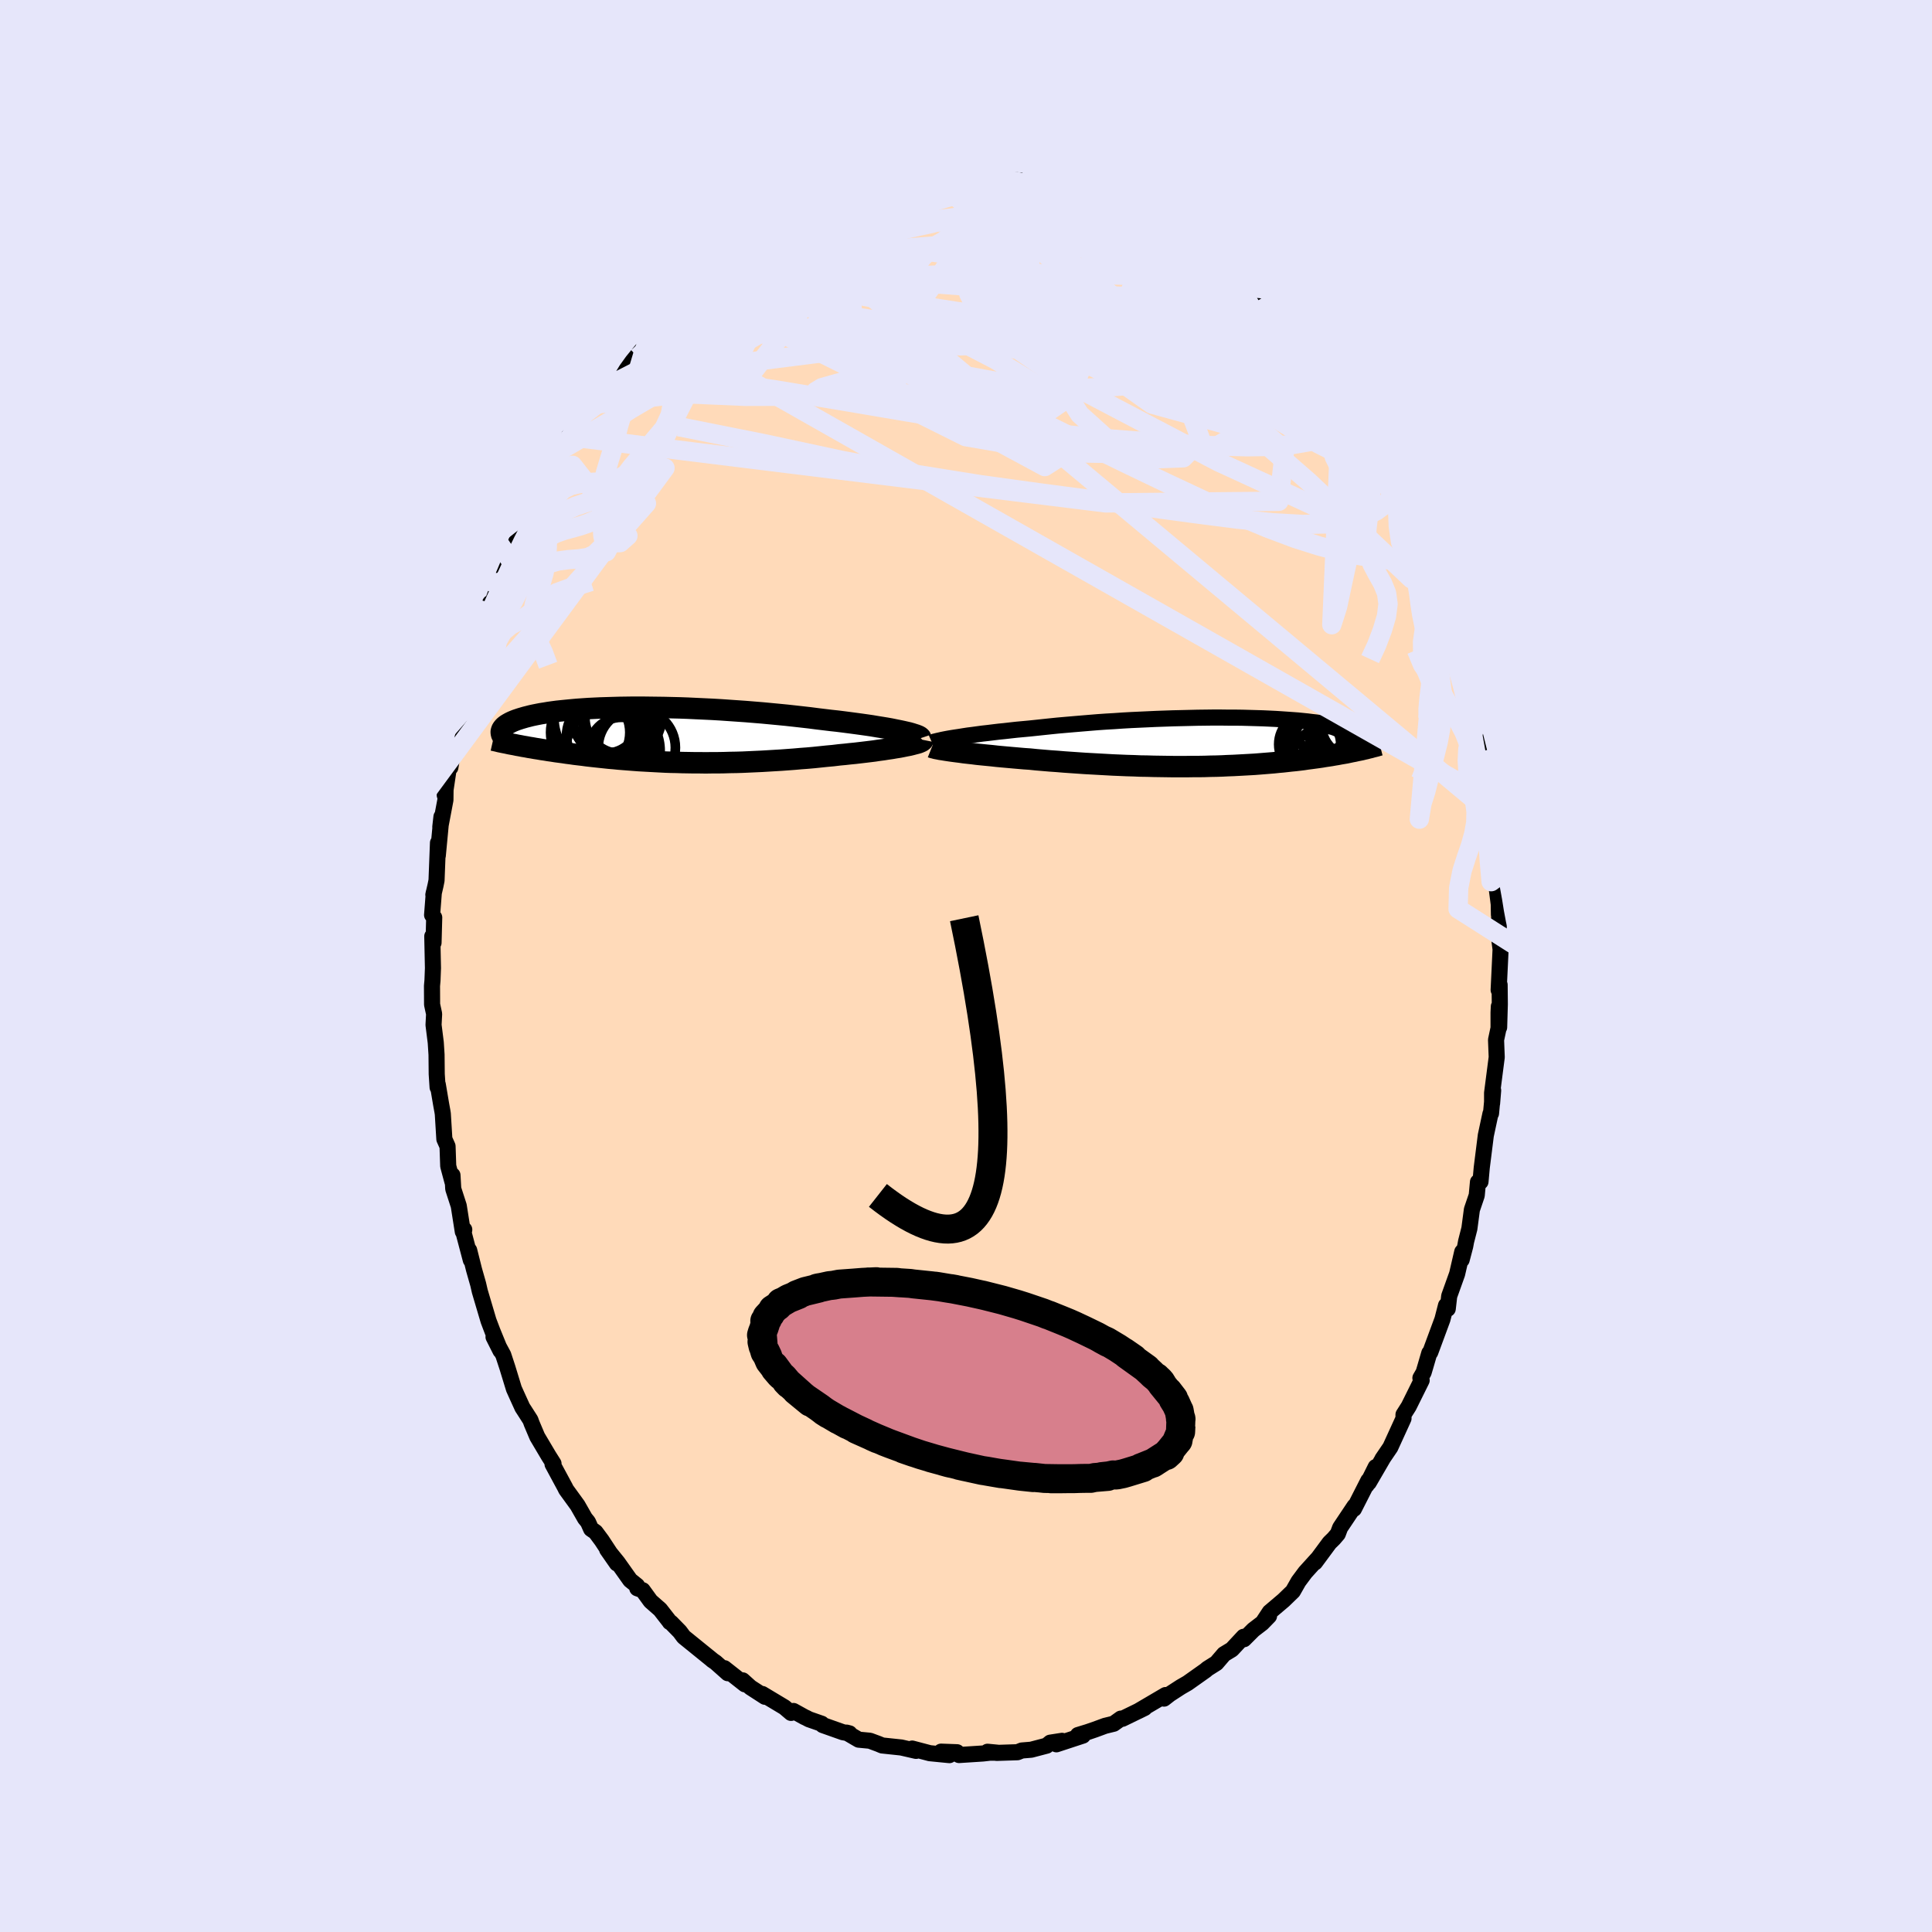 <svg viewBox="-100 -100 200 200" xmlns="http://www.w3.org/2000/svg" width="500" height="500" id="face-svg">
    <defs>
      <clipPath id="leftEyeClipPath">
        <polyline points="25.66,-0.37 25.28,-0.45 24.88,-0.53 24.44,-0.62 23.99,-0.7 23.5,-0.78 23,-0.86 22.47,-0.95 21.92,-1.03 21.35,-1.11 20.76,-1.19 20.16,-1.27 19.54,-1.35 18.9,-1.43 18.25,-1.5 17.59,-1.58 16.84,-1.67 16.07,-1.77 15.28,-1.86 14.48,-1.95 13.66,-2.04 12.84,-2.12 12,-2.2 11.15,-2.28 10.3,-2.35 9.44,-2.42 8.58,-2.48 7.71,-2.54 6.85,-2.6 5.99,-2.65 5.14,-2.69 4.29,-2.73 3.44,-2.77 2.61,-2.8 1.78,-2.82 0.97,-2.84 0.17,-2.85 -0.61,-2.86 -1.38,-2.87 -2.14,-2.87 -2.87,-2.86 -3.59,-2.85 -4.29,-2.83 -4.96,-2.81 -5.62,-2.79 -6.26,-2.76 -6.87,-2.73 -7.46,-2.69 -8.03,-2.65 -8.58,-2.6 -9.1,-2.55 -9.6,-2.5 -10.08,-2.45 -10.53,-2.39 -10.96,-2.33 -11.37,-2.26 -11.76,-2.2 -12.12,-2.13 -12.47,-2.06 -12.79,-1.99 -13.1,-1.91 -13.38,-1.84 -13.65,-1.76 -13.89,-1.69 -14.13,-1.61 -14.34,-1.54 -14.54,-1.46 -14.73,-1.38 -14.9,-1.3 -15.05,-1.22 -15.19,-1.14 -15.32,-1.06 -15.43,-0.98 -15.53,-0.9 -15.61,-0.82 -15.68,-0.74 -15.74,-0.66 -15.79,-0.58 -15.83,-0.5 -15.85,-0.42 -14.2,1.07 -13.91,1.12 -13.61,1.18 -13.3,1.23 -12.99,1.29 -12.67,1.34 -12.34,1.4 -12.01,1.45 -11.67,1.51 -11.32,1.56 -10.96,1.62 -10.6,1.67 -10.23,1.73 -9.85,1.78 -9.47,1.83 -9.08,1.89 -8.68,1.94 -8.27,2 -7.85,2.05 -7.42,2.1 -6.98,2.16 -6.54,2.21 -6.09,2.26 -5.62,2.31 -5.15,2.36 -4.68,2.41 -4.19,2.45 -3.69,2.5 -3.19,2.54 -2.68,2.58 -2.16,2.62 -1.63,2.66 -1.09,2.69 -0.55,2.72 0,2.75 0.56,2.78 1.13,2.81 1.7,2.83 2.28,2.84 2.87,2.86 3.47,2.87 4.07,2.88 4.68,2.88 5.29,2.89 5.92,2.88 6.54,2.88 7.18,2.87 7.82,2.85 8.46,2.84 9.12,2.82 9.77,2.79 10.43,2.76 11.09,2.73 11.76,2.69 12.43,2.65 13.1,2.61 13.78,2.56 14.46,2.51 15.13,2.45 15.81,2.4 16.48,2.34 17.16,2.27 17.83,2.2 18.49,2.14 19.15,2.06 19.69,2.01 20.23,1.95 20.75,1.9 21.26,1.84 21.77,1.78 22.26,1.72 22.75,1.66 23.21,1.59 23.67,1.53 24.11,1.46 24.53,1.4 24.93,1.33 25.32,1.27 25.68,1.2 26.02,1.13" />
      </clipPath>
      <clipPath id="rightEyeClipPath">
        <polyline points="-27.08,-0.48 -26.67,-0.54 -26.24,-0.61 -25.79,-0.68 -25.31,-0.74 -24.8,-0.81 -24.28,-0.88 -23.74,-0.94 -23.17,-1.01 -22.59,-1.08 -21.99,-1.14 -21.38,-1.21 -20.75,-1.28 -20.1,-1.34 -19.45,-1.4 -18.78,-1.47 -18.03,-1.55 -17.27,-1.63 -16.49,-1.71 -15.69,-1.78 -14.88,-1.85 -14.05,-1.92 -13.21,-1.99 -12.36,-2.06 -11.5,-2.12 -10.64,-2.17 -9.77,-2.23 -8.89,-2.28 -8.02,-2.32 -7.15,-2.36 -6.28,-2.4 -5.41,-2.43 -4.56,-2.46 -3.7,-2.48 -2.86,-2.5 -2.03,-2.52 -1.21,-2.53 -0.41,-2.54 0.38,-2.54 1.16,-2.53 1.91,-2.53 2.65,-2.52 3.37,-2.5 4.07,-2.48 4.75,-2.46 5.4,-2.43 6.03,-2.4 6.65,-2.36 7.23,-2.32 7.8,-2.28 8.34,-2.24 8.85,-2.19 9.34,-2.14 9.81,-2.08 10.26,-2.03 10.68,-1.97 11.07,-1.91 11.45,-1.84 11.8,-1.78 12.13,-1.71 12.44,-1.64 12.73,-1.57 13,-1.5 13.25,-1.43 13.48,-1.36 13.7,-1.29 13.9,-1.22 14.08,-1.14 14.25,-1.07 14.4,-0.99 14.54,-0.91 14.65,-0.84 14.76,-0.76 14.85,-0.68 14.93,-0.6 14.99,-0.52 15.04,-0.44 15.07,-0.36 15.1,-0.28 15.11,-0.2 14.7,0.84 14.45,0.89 14.19,0.95 13.92,1 13.64,1.06 13.36,1.12 13.07,1.17 12.77,1.22 12.46,1.28 12.15,1.33 11.82,1.39 11.49,1.44 11.15,1.49 10.8,1.55 10.45,1.6 10.08,1.65 9.71,1.7 9.32,1.75 8.93,1.81 8.52,1.86 8.1,1.91 7.68,1.95 7.24,2 6.79,2.05 6.33,2.09 5.86,2.14 5.37,2.18 4.88,2.22 4.38,2.26 3.86,2.3 3.33,2.33 2.79,2.36 2.24,2.39 1.68,2.42 1.11,2.44 0.52,2.47 -0.07,2.49 -0.67,2.5 -1.29,2.52 -1.91,2.53 -2.55,2.53 -3.19,2.54 -3.84,2.54 -4.5,2.54 -5.17,2.53 -5.85,2.52 -6.53,2.51 -7.23,2.49 -7.92,2.48 -8.63,2.45 -9.34,2.43 -10.05,2.4 -10.77,2.37 -11.49,2.33 -12.21,2.29 -12.93,2.25 -13.66,2.21 -14.39,2.16 -15.11,2.11 -15.83,2.06 -16.55,2 -17.27,1.95 -17.98,1.89 -18.69,1.83 -19.38,1.76 -19.97,1.72 -20.55,1.67 -21.12,1.62 -21.68,1.57 -22.24,1.52 -22.78,1.47 -23.31,1.41 -23.83,1.36 -24.34,1.31 -24.83,1.26 -25.3,1.2 -25.76,1.15 -26.2,1.1 -26.62,1.04 -27.02,0.99" />
      </clipPath>
      <filter id="fuzzy">
        <feTurbulence id="turbulence" baseFrequency="0.05" numOctaves="3" type="noise" result="noise" />
        <feDisplacementMap in="SourceGraphic" in2="noise" scale="2" />
      </filter>
      <linearGradient id="rainbowGradient" x1="0%" y1="0%" x2="100%" y2="0%">
        <stop offset="0%" style="stop-color: [object Object]; stop-opacity: 1" />
        <stop offset="50%" style="stop-color: [object Object]; stop-opacity: 1" />
        <stop offset="100%" style="stop-color: [object Object]; stop-opacity: 1" />
      </linearGradient>
    </defs>
    <rect x="-100" y="-100" width="100%" height="100%" fill="rgb(230, 230, 250)" />
    <polyline id="faceContour" points="55.14,2.48 55.24,1.95 55.26,3.97 55.19,6.35 55.16,4.19 55.13,4.82 55.13,6.43 54.87,7.65 54.94,9.44 54.46,13.15 54.46,14.22 54.57,12.88 54.35,15.26 54.29,15.3 53.81,17.54 53.6,19.21 53.39,20.88 53.26,22.33 53,22.36 52.87,23.75 52.37,25.22 52.11,27.18 51.77,28.51 51.68,29 51.31,30.41 51.37,29.59 50.84,31.88 50.02,34.17 49.87,35.49 49.69,35.14 49.32,36.58 48.06,39.99 47.96,40.07 47.54,41.51 47.37,42.08 47.04,42.65 47.17,42.89 45.83,45.59 45.29,46.44 45.29,46.84 45.2,47.04 43.93,49.82 43.1,51.04 43.16,50.96 41.7,53.47 42.41,51.87 41.48,53.74 41.65,53.27 40.16,56.2 40.22,55.92 38.73,58.15 38.49,58.79 38.07,59.28 37.63,59.71 36.13,61.74 36.37,61.39 35.12,62.77 34.42,63.71 33.84,64.73 32.88,65.66 31.44,66.88 30.84,67.79 31.37,67.29 30.65,68.03 29.75,68.72 28.78,69.69 28.74,69.44 27.52,70.75 26.71,71.24 25.92,72.16 25,72.74 24.79,72.92 22.94,74.23 22.23,74.64 21.09,75.38 20.5,75.84 20.29,75.8 20.66,75.47 17.8,77.15 18.49,76.81 16.19,77.93 16.03,77.91 15.29,78.44 14.39,78.66 13.36,79.04 12.6,79.3 11.59,79.61 12.1,79.67 9.36,80.57 9.94,80.21 8.72,80.4 8.35,80.71 6.75,81.13 5.78,81.21 5.33,81.39 3.18,81.46 2.23,81.34 3.27,81.44 2.46,81.44 1.76,81.52 -0.72,81.68 -0.93,81.39 -2.58,81.33 -2.64,81.45 -1.72,81.69 -3.75,81.49 -5.57,81.01 -5.17,81.25 -6.7,80.9 -8.68,80.69 -9.06,80.53 -9.95,80.2 -11.11,80.09 -12.36,79.36 -12.06,79.44 -12.74,79.32 -14.83,78.58 -14.94,78.44 -16.26,77.98 -16.52,77.84 -16.72,77.75 -17.86,77.12 -18.11,77.32 -18.79,76.74 -21.09,75.36 -20.81,75.65 -22.31,74.68 -23.12,73.95 -22.89,74.36 -25.01,72.69 -24.66,73.21 -25.92,72.09 -26.27,71.85 -26.27,71.84 -29.22,69.45 -29.63,68.9 -30.53,67.98 -30.66,67.92 -30.67,67.89 -31.66,66.62 -32.65,65.75 -33.47,64.62 -34.03,64.42 -34.05,64.15 -34.76,63.58 -36.05,61.76 -37.15,60.4 -36.14,61.85 -37.71,59.46 -38.35,58.6 -38.81,58.28 -39.13,57.56 -39.44,57.18 -40.21,55.83 -41.4,54.19 -41.5,53.98 -42.8,51.57 -42.7,51.51 -43.2,50.72 -44.38,48.73 -44.96,47.36 -45.09,47 -45.73,46 -45.92,45.71 -46.49,44.46 -46.8,43.77 -47.47,41.58 -47.9,40.27 -48.91,38.4 -48.19,39.83 -49.02,37.8 -49.43,36.72 -50.33,33.68 -50.5,32.94 -50.93,31.43 -51.43,29.43 -51.26,30.44 -52,27.64 -51.94,27.29 -52.09,27.5 -52.51,24.83 -53.08,23.07 -53.16,21.66 -53.16,22.35 -53.6,20.71 -53.67,18.66 -54,17.92 -54.16,15.31 -54.2,15.05 -54.33,14.34 -54.68,12.27 -54.7,12.56 -54.79,11.19 -54.81,9.18 -54.89,7.93 -55.12,6.1 -55.06,4.96 -55.27,3.99 -55.28,2.06 -55.23,1.5 -55.18,0.22 -55.25,-3.08 -55.12,-2.41 -55.05,-5.02 -55.27,-5.28 -55.09,-7.61 -55.14,-7.37 -54.91,-8.36 -54.81,-8.86 -54.66,-12.75 -54.68,-11.43 -54.3,-15.45 -54.42,-14.39 -53.89,-17.19 -53.87,-18.92 -53.96,-17.69 -53.42,-21.31 -53.38,-20.55 -52.65,-24.82 -52.51,-24.97 -52.67,-24.24 -52.23,-27.31 -52.17,-27.36 -51.58,-29.71 -51.26,-29.99 -50.84,-31.57 -50.63,-32.12 -50.45,-33.61 -49.64,-35.73 -49.26,-37.58 -49.64,-35.95 -48.49,-39.1 -48.28,-39.61 -48.37,-39.26 -47.19,-42.06 -47.02,-42.59 -46.9,-43.21 -45.36,-46.48 -45.47,-46.31 -45.05,-47.42 -44.92,-47.72 -44.44,-48.61 -43.46,-50.2 -43.56,-50.17 -43.05,-51.16 -42.9,-51.85 -41.96,-53.4 -41.15,-54.81 -40.56,-55.35 -39.03,-58.07 -39.48,-57.17 -38.24,-59.06 -37.28,-60.29 -37.69,-59.71 -36.69,-61.15 -36.89,-61.03 -34.59,-63.8 -33.93,-64.44 -34.13,-64.2 -32.16,-66.48 -31.79,-66.57 -32.26,-66.2 -31.06,-67.56 -30.82,-67.73 -28.7,-69.62 -28.24,-70.28 -27.7,-70.49 -28.42,-70.12 -26.3,-71.5 -24.98,-72.93 -25.62,-72.42 -25.1,-72.55 -23.25,-74.17 -22.63,-74.33 -21.79,-74.99 -21.84,-74.91 -19.52,-76.34 -19.14,-76.47 -18.73,-76.76 -17.94,-77.19 -16.18,-77.9 -15.94,-78.1 -15.26,-78.23 -14.74,-78.69 -13.33,-79.09 -12.37,-79.34 -12.69,-79.45 -12.38,-79.56 -10.09,-80.24 -8.92,-80.63 -9.9,-80.22 -8.81,-80.41 -6.5,-81.08 -5.62,-81.29 -4.58,-81.23 -3.18,-81.35 -2.4,-81.56 -3.08,-81.27 -2.42,-81.62 0.18,-81.45 1.21,-81.63 1.15,-81.74 1.98,-81.59 3.13,-81.49 2.87,-81.49 4.3,-81.2 5.21,-81.35 6.7,-81.19 5.68,-81.15 8.43,-80.48 8.01,-80.86 9.55,-80.26 11.58,-79.78 11.51,-79.68 12.96,-79.34 13.8,-78.93 13.27,-79.23 14.8,-78.74 16.46,-78.02 17.38,-77.49 17.18,-77.41 17.22,-77.49 18.25,-77.12 19.51,-76.3 19.48,-76.35 21.48,-75.22 22.4,-74.63 23.7,-73.86 23.55,-73.64 25.49,-72.49 24.49,-72.81 25.46,-72.6 27.37,-70.88 27.7,-70.77 28.25,-70.13 29.36,-69.32 29.93,-68.7 30.5,-67.83 30.45,-67.75 30.91,-67.4 32.34,-65.94 33.1,-65.08 33.24,-65.28 34.38,-63.68 34.73,-63.38 36.11,-61.62 36.23,-61.35 37.09,-60.43 38.02,-59.19 38.34,-58.76 38.83,-57.79 39.32,-56.97 40.06,-55.84 41.51,-53.79 40.58,-55.16 42.31,-52.27 42.33,-52.53 43.05,-50.82 43.97,-49.4 44.36,-48.51 44.6,-48.07 44.51,-48.22 45.69,-45.62 46.22,-44.68 46.63,-43.5 47.38,-41.72 47.7,-40.93 48.18,-39.96 48.29,-39.72 48.95,-37.92 49.1,-37.28 48.94,-37.82 49.78,-34.92 50.45,-32.82 50.86,-31.19 51.03,-30.59 51.22,-30.9 51.62,-28.26 52.01,-27.29 51.83,-27.6 52.57,-24.35 52.54,-24.52 53.13,-22.15 53.1,-21.73 53.55,-20.31 53.52,-19.65 53.8,-17.43 54.1,-17.02 54.26,-15.86 54.14,-15.11 54.56,-12.51 54.52,-11.79 54.56,-12.15 54.84,-8.81 55.15,-6.4 55.17,-5.3 55.2,-5.21 55.17,-4.5 55.12,-3.42 55.34,-1.72 55.14,2.48 55.24,1.95" fill="rgb(255, 218, 185)" stroke="black" stroke-width="1.667" stroke-linejoin="round" filter="url(#fuzzy)" />
    <g transform="translate(25.99 -23.18)">
      <polyline id="rightCountour" points="-27.08,-0.48 -26.67,-0.54 -26.24,-0.61 -25.79,-0.68 -25.31,-0.74 -24.8,-0.81 -24.28,-0.88 -23.74,-0.94 -23.17,-1.01 -22.59,-1.08 -21.99,-1.14 -21.38,-1.21 -20.75,-1.28 -20.1,-1.34 -19.45,-1.4 -18.78,-1.47 -18.03,-1.55 -17.27,-1.63 -16.49,-1.71 -15.69,-1.78 -14.88,-1.85 -14.05,-1.92 -13.21,-1.99 -12.36,-2.06 -11.5,-2.12 -10.64,-2.17 -9.77,-2.23 -8.89,-2.28 -8.02,-2.32 -7.15,-2.36 -6.28,-2.4 -5.41,-2.43 -4.56,-2.46 -3.7,-2.48 -2.86,-2.5 -2.03,-2.52 -1.21,-2.53 -0.41,-2.54 0.38,-2.54 1.16,-2.53 1.91,-2.53 2.65,-2.52 3.37,-2.5 4.07,-2.48 4.75,-2.46 5.4,-2.43 6.03,-2.4 6.65,-2.36 7.23,-2.32 7.8,-2.28 8.34,-2.24 8.85,-2.19 9.34,-2.14 9.81,-2.08 10.26,-2.03 10.68,-1.97 11.07,-1.91 11.45,-1.84 11.8,-1.78 12.13,-1.71 12.44,-1.64 12.73,-1.57 13,-1.5 13.25,-1.43 13.48,-1.36 13.7,-1.29 13.9,-1.22 14.08,-1.14 14.25,-1.07 14.4,-0.99 14.54,-0.91 14.65,-0.84 14.76,-0.76 14.85,-0.68 14.93,-0.6 14.99,-0.52 15.04,-0.44 15.07,-0.36 15.1,-0.28 15.11,-0.2 14.7,0.84 14.45,0.89 14.19,0.95 13.92,1 13.64,1.06 13.36,1.12 13.07,1.17 12.77,1.22 12.46,1.28 12.15,1.33 11.82,1.39 11.49,1.44 11.15,1.49 10.8,1.55 10.45,1.6 10.08,1.65 9.71,1.7 9.32,1.75 8.93,1.81 8.52,1.86 8.1,1.91 7.68,1.95 7.24,2 6.79,2.05 6.33,2.09 5.86,2.14 5.37,2.18 4.88,2.22 4.38,2.26 3.86,2.3 3.33,2.33 2.79,2.36 2.24,2.39 1.68,2.42 1.11,2.44 0.52,2.47 -0.07,2.49 -0.67,2.5 -1.29,2.52 -1.91,2.53 -2.55,2.53 -3.19,2.54 -3.84,2.54 -4.5,2.54 -5.17,2.53 -5.85,2.52 -6.53,2.51 -7.23,2.49 -7.92,2.48 -8.63,2.45 -9.34,2.43 -10.05,2.4 -10.77,2.37 -11.49,2.33 -12.21,2.29 -12.93,2.25 -13.66,2.21 -14.39,2.16 -15.11,2.11 -15.83,2.06 -16.55,2 -17.27,1.95 -17.98,1.89 -18.69,1.83 -19.38,1.76 -19.97,1.72 -20.55,1.67 -21.12,1.62 -21.68,1.57 -22.24,1.52 -22.78,1.47 -23.31,1.41 -23.83,1.36 -24.34,1.31 -24.83,1.26 -25.3,1.2 -25.76,1.15 -26.2,1.1 -26.62,1.04 -27.02,0.99" fill="white" stroke="white" stroke-width="0" stroke-linejoin="round" filter="url(#fuzzy)" />
    </g>
    <g transform="translate(-32.24 -23.92)">
      <polyline id="leftCountour" points="25.66,-0.37 25.28,-0.45 24.88,-0.53 24.44,-0.62 23.99,-0.7 23.5,-0.78 23,-0.86 22.47,-0.95 21.92,-1.03 21.35,-1.11 20.76,-1.19 20.16,-1.27 19.54,-1.35 18.9,-1.43 18.25,-1.5 17.59,-1.58 16.84,-1.67 16.07,-1.77 15.28,-1.86 14.48,-1.95 13.66,-2.04 12.84,-2.12 12,-2.2 11.15,-2.28 10.3,-2.35 9.44,-2.42 8.58,-2.48 7.71,-2.54 6.85,-2.6 5.99,-2.65 5.14,-2.69 4.29,-2.73 3.44,-2.77 2.61,-2.8 1.78,-2.82 0.97,-2.84 0.17,-2.85 -0.61,-2.86 -1.38,-2.87 -2.14,-2.87 -2.87,-2.86 -3.59,-2.85 -4.29,-2.83 -4.96,-2.81 -5.62,-2.79 -6.26,-2.76 -6.87,-2.73 -7.46,-2.69 -8.03,-2.65 -8.58,-2.6 -9.1,-2.55 -9.6,-2.5 -10.08,-2.45 -10.53,-2.39 -10.96,-2.33 -11.37,-2.26 -11.76,-2.2 -12.12,-2.13 -12.47,-2.06 -12.79,-1.99 -13.1,-1.91 -13.38,-1.84 -13.65,-1.76 -13.89,-1.69 -14.13,-1.61 -14.34,-1.54 -14.54,-1.46 -14.73,-1.38 -14.9,-1.3 -15.05,-1.22 -15.19,-1.14 -15.32,-1.06 -15.43,-0.98 -15.53,-0.9 -15.61,-0.82 -15.68,-0.74 -15.74,-0.66 -15.79,-0.58 -15.83,-0.5 -15.85,-0.42 -14.2,1.07 -13.91,1.12 -13.61,1.18 -13.3,1.23 -12.99,1.29 -12.67,1.34 -12.34,1.4 -12.01,1.45 -11.67,1.51 -11.32,1.56 -10.96,1.62 -10.6,1.67 -10.23,1.73 -9.85,1.78 -9.47,1.83 -9.08,1.89 -8.68,1.94 -8.27,2 -7.85,2.05 -7.42,2.1 -6.98,2.16 -6.54,2.21 -6.09,2.26 -5.62,2.31 -5.15,2.36 -4.68,2.41 -4.19,2.45 -3.69,2.5 -3.19,2.54 -2.68,2.58 -2.16,2.62 -1.63,2.66 -1.09,2.69 -0.55,2.72 0,2.75 0.56,2.78 1.13,2.81 1.7,2.83 2.28,2.84 2.87,2.86 3.47,2.87 4.07,2.88 4.68,2.88 5.29,2.89 5.92,2.88 6.54,2.88 7.18,2.87 7.82,2.85 8.46,2.84 9.12,2.82 9.77,2.79 10.43,2.76 11.09,2.73 11.76,2.69 12.43,2.65 13.1,2.61 13.78,2.56 14.46,2.51 15.13,2.45 15.81,2.4 16.48,2.34 17.16,2.27 17.83,2.2 18.49,2.14 19.15,2.06 19.69,2.01 20.23,1.95 20.75,1.9 21.26,1.84 21.77,1.78 22.26,1.72 22.75,1.66 23.21,1.59 23.67,1.53 24.11,1.46 24.53,1.4 24.93,1.33 25.32,1.27 25.68,1.2 26.02,1.13" fill="white" stroke="white" stroke-width="0" stroke-linejoin="round" filter="url(#fuzzy)" />
    </g>
    <g transform="translate(25.99 -23.18)">
      <polyline id="rightUpper" points="-29.51,0.05 -29.42,0.01 -29.29,-0.04 -29.12,-0.08 -28.92,-0.13 -28.69,-0.18 -28.43,-0.24 -28.13,-0.3 -27.81,-0.36 -27.46,-0.42 -27.08,-0.48 -26.67,-0.54 -26.24,-0.61 -25.79,-0.68 -25.31,-0.74 -24.8,-0.81 -24.28,-0.88 -23.74,-0.94 -23.17,-1.01 -22.59,-1.08 -21.99,-1.14 -21.38,-1.21 -20.75,-1.28 -20.1,-1.34 -19.45,-1.4 -18.78,-1.47 -18.03,-1.55 -17.27,-1.63 -16.49,-1.71 -15.69,-1.78 -14.88,-1.85 -14.05,-1.92 -13.21,-1.99 -12.36,-2.06 -11.5,-2.12 -10.64,-2.17 -9.77,-2.23 -8.89,-2.28 -8.02,-2.32 -7.15,-2.36 -6.28,-2.4 -5.41,-2.43 -4.56,-2.46 -3.7,-2.48 -2.86,-2.5 -2.03,-2.52 -1.21,-2.53 -0.41,-2.54 0.38,-2.54 1.16,-2.53 1.91,-2.53 2.65,-2.52 3.37,-2.5 4.07,-2.48 4.75,-2.46 5.4,-2.43 6.03,-2.4 6.65,-2.36 7.23,-2.32 7.8,-2.28 8.34,-2.24 8.85,-2.19 9.34,-2.14 9.81,-2.08 10.26,-2.03 10.68,-1.97 11.07,-1.91 11.45,-1.84 11.8,-1.78 12.13,-1.71 12.44,-1.64 12.73,-1.57 13,-1.5 13.25,-1.43 13.48,-1.36 13.7,-1.29 13.9,-1.22 14.08,-1.14 14.25,-1.07 14.4,-0.99 14.54,-0.91 14.65,-0.84 14.76,-0.76 14.85,-0.68 14.93,-0.6 14.99,-0.52 15.04,-0.44 15.07,-0.36 15.1,-0.28 15.11,-0.2 15.11,-0.12 15.1,-0.04 15.07,0.04 15.04,0.12 15,0.2 14.94,0.28 14.88,0.35 14.81,0.43 14.73,0.51 14.64,0.59" fill="none" stroke="black" stroke-width="1.667" stroke-linejoin="round" filter="url(#fuzzy)" />
      <polyline id="rightLower" points="-29.53,0.54 -29.43,0.58 -29.28,0.61 -29.11,0.66 -28.89,0.7 -28.65,0.75 -28.38,0.79 -28.08,0.84 -27.75,0.89 -27.4,0.94 -27.02,0.99 -26.62,1.04 -26.2,1.1 -25.76,1.15 -25.3,1.2 -24.83,1.26 -24.34,1.31 -23.83,1.36 -23.31,1.41 -22.78,1.47 -22.24,1.52 -21.68,1.57 -21.12,1.62 -20.55,1.67 -19.97,1.72 -19.38,1.76 -18.69,1.83 -17.98,1.89 -17.27,1.95 -16.55,2 -15.83,2.06 -15.11,2.11 -14.39,2.16 -13.66,2.21 -12.93,2.25 -12.21,2.29 -11.49,2.33 -10.77,2.37 -10.05,2.4 -9.34,2.43 -8.63,2.45 -7.92,2.48 -7.23,2.49 -6.53,2.51 -5.85,2.52 -5.17,2.53 -4.5,2.54 -3.84,2.54 -3.19,2.54 -2.55,2.53 -1.91,2.53 -1.29,2.52 -0.67,2.5 -0.07,2.49 0.52,2.47 1.11,2.44 1.68,2.42 2.24,2.39 2.79,2.36 3.33,2.33 3.86,2.3 4.38,2.26 4.88,2.22 5.37,2.18 5.86,2.14 6.33,2.09 6.79,2.05 7.24,2 7.68,1.95 8.1,1.91 8.52,1.86 8.93,1.81 9.32,1.75 9.71,1.7 10.08,1.65 10.45,1.6 10.8,1.55 11.15,1.49 11.49,1.44 11.82,1.39 12.15,1.33 12.46,1.28 12.77,1.22 13.07,1.17 13.36,1.12 13.64,1.06 13.92,1 14.19,0.95 14.45,0.89 14.7,0.84 14.95,0.79 15.19,0.73 15.42,0.68 15.64,0.62 15.86,0.57 16.07,0.51 16.27,0.46 16.47,0.41 16.66,0.35 16.85,0.3" fill="none" stroke="black" stroke-width="2.222" stroke-linejoin="round" filter="url(#fuzzy)" />
      <circle r="4.758" cx="12.5" cy="0.788" stroke="black" fill="none" stroke-width="1.0" filter="url(#fuzzy)" clip-path="url(#rightEyeClipPath)" /><circle r="3.924" cx="14.265" cy="-0.307" stroke="black" fill="none" stroke-width="1.0" filter="url(#fuzzy)" clip-path="url(#rightEyeClipPath)" /><circle r="3.362" cx="14.175" cy="-1.797" stroke="black" fill="none" stroke-width="1.0" filter="url(#fuzzy)" clip-path="url(#rightEyeClipPath)" /><circle r="3.266" cx="10.93" cy="1.888" stroke="black" fill="none" stroke-width="1.0" filter="url(#fuzzy)" clip-path="url(#rightEyeClipPath)" /><circle r="4.208" cx="11.135" cy="0.783" stroke="black" fill="none" stroke-width="1.0" filter="url(#fuzzy)" clip-path="url(#rightEyeClipPath)" /><circle r="3.34" cx="12.79" cy="-2.127" stroke="black" fill="none" stroke-width="1.0" filter="url(#fuzzy)" clip-path="url(#rightEyeClipPath)" /><circle r="3.57" cx="13.03" cy="-1.232" stroke="black" fill="none" stroke-width="1.0" filter="url(#fuzzy)" clip-path="url(#rightEyeClipPath)" /><circle r="3.208" cx="9.59" cy="0.233" stroke="black" fill="none" stroke-width="1.0" filter="url(#fuzzy)" clip-path="url(#rightEyeClipPath)" /><circle r="3.38" cx="11.245" cy="-2.037" stroke="black" fill="none" stroke-width="1.0" filter="url(#fuzzy)" clip-path="url(#rightEyeClipPath)" /><circle r="3.408" cx="10.78" cy="-2.382" stroke="black" fill="none" stroke-width="1.0" filter="url(#fuzzy)" clip-path="url(#rightEyeClipPath)" />
      </g>
    <g transform="translate(-32.24 -23.92)">
      <polyline id="leftUpper" points="27.56,0.33 27.54,0.27 27.48,0.21 27.38,0.14 27.25,0.08 27.07,0.01 26.85,-0.06 26.6,-0.14 26.32,-0.22 26.01,-0.29 25.66,-0.37 25.28,-0.45 24.88,-0.53 24.44,-0.62 23.99,-0.7 23.5,-0.78 23,-0.86 22.47,-0.95 21.92,-1.03 21.35,-1.11 20.76,-1.19 20.16,-1.27 19.54,-1.35 18.9,-1.43 18.25,-1.5 17.59,-1.58 16.84,-1.67 16.07,-1.77 15.28,-1.86 14.48,-1.95 13.66,-2.04 12.84,-2.12 12,-2.2 11.15,-2.28 10.3,-2.35 9.44,-2.42 8.58,-2.48 7.71,-2.54 6.85,-2.6 5.99,-2.65 5.14,-2.69 4.29,-2.73 3.44,-2.77 2.61,-2.8 1.78,-2.82 0.97,-2.84 0.17,-2.85 -0.61,-2.86 -1.38,-2.87 -2.14,-2.87 -2.87,-2.86 -3.59,-2.85 -4.29,-2.83 -4.96,-2.81 -5.62,-2.79 -6.26,-2.76 -6.87,-2.73 -7.46,-2.69 -8.03,-2.65 -8.58,-2.6 -9.1,-2.55 -9.6,-2.5 -10.08,-2.45 -10.53,-2.39 -10.96,-2.33 -11.37,-2.26 -11.76,-2.2 -12.12,-2.13 -12.47,-2.06 -12.79,-1.99 -13.1,-1.91 -13.38,-1.84 -13.65,-1.76 -13.89,-1.69 -14.13,-1.61 -14.34,-1.54 -14.54,-1.46 -14.73,-1.38 -14.9,-1.3 -15.05,-1.22 -15.19,-1.14 -15.32,-1.06 -15.43,-0.98 -15.53,-0.9 -15.61,-0.82 -15.68,-0.74 -15.74,-0.66 -15.79,-0.58 -15.83,-0.5 -15.85,-0.42 -15.87,-0.34 -15.87,-0.26 -15.86,-0.18 -15.85,-0.1 -15.82,-0.02 -15.78,0.05 -15.74,0.13 -15.69,0.21 -15.63,0.28 -15.56,0.36" fill="none" stroke="black" stroke-width="2.222" stroke-linejoin="round" filter="url(#fuzzy)" />
      <polyline id="leftLower" points="27.79,0.51 27.78,0.56 27.72,0.62 27.63,0.68 27.5,0.74 27.33,0.81 27.13,0.87 26.89,0.93 26.63,1 26.34,1.07 26.02,1.13 25.68,1.2 25.32,1.27 24.93,1.33 24.53,1.4 24.11,1.46 23.67,1.53 23.21,1.59 22.75,1.66 22.26,1.72 21.77,1.78 21.26,1.84 20.75,1.9 20.23,1.95 19.69,2.01 19.15,2.06 18.49,2.14 17.83,2.2 17.16,2.27 16.48,2.34 15.81,2.4 15.13,2.45 14.46,2.51 13.78,2.56 13.1,2.61 12.43,2.65 11.76,2.69 11.09,2.73 10.43,2.76 9.77,2.79 9.12,2.82 8.46,2.84 7.82,2.85 7.18,2.87 6.54,2.88 5.92,2.88 5.29,2.89 4.68,2.88 4.07,2.88 3.47,2.87 2.87,2.86 2.28,2.84 1.7,2.83 1.13,2.81 0.56,2.78 0,2.75 -0.55,2.72 -1.09,2.69 -1.63,2.66 -2.16,2.62 -2.68,2.58 -3.19,2.54 -3.69,2.5 -4.19,2.45 -4.68,2.41 -5.15,2.36 -5.62,2.31 -6.09,2.26 -6.54,2.21 -6.98,2.16 -7.42,2.1 -7.85,2.05 -8.27,2 -8.68,1.94 -9.08,1.89 -9.47,1.83 -9.85,1.78 -10.23,1.73 -10.6,1.67 -10.96,1.62 -11.32,1.56 -11.67,1.51 -12.01,1.45 -12.34,1.4 -12.67,1.34 -12.99,1.29 -13.3,1.23 -13.61,1.18 -13.91,1.12 -14.2,1.07 -14.48,1.01 -14.76,0.96 -15.03,0.91 -15.29,0.85 -15.55,0.8 -15.8,0.75 -16.04,0.7 -16.27,0.64 -16.5,0.59 -16.72,0.54" fill="none" stroke="black" stroke-width="2.222" stroke-linejoin="round" filter="url(#fuzzy)" />
      <circle r="3.704" cx="-3.502" cy="-1.769" stroke="black" fill="none" stroke-width="1.0" filter="url(#fuzzy)" clip-path="url(#leftEyeClipPath)" /><circle r="3.752" cx="-5.362" cy="0.076" stroke="black" fill="none" stroke-width="1.0" filter="url(#fuzzy)" clip-path="url(#leftEyeClipPath)" /><circle r="4.674" cx="-3.882" cy="-2.089" stroke="black" fill="none" stroke-width="1.0" filter="url(#fuzzy)" clip-path="url(#leftEyeClipPath)" /><circle r="3.4" cx="-5.017" cy="-1.514" stroke="black" fill="none" stroke-width="1.0" filter="url(#fuzzy)" clip-path="url(#leftEyeClipPath)" /><circle r="4.884" cx="-4.307" cy="1.611" stroke="black" fill="none" stroke-width="1.0" filter="url(#fuzzy)" clip-path="url(#leftEyeClipPath)" /><circle r="4.832" cx="-5.572" cy="-1.649" stroke="black" fill="none" stroke-width="1.0" filter="url(#fuzzy)" clip-path="url(#leftEyeClipPath)" /><circle r="4.1" cx="-6.662" cy="-0.259" stroke="black" fill="none" stroke-width="1.0" filter="url(#fuzzy)" clip-path="url(#leftEyeClipPath)" /><circle r="3.376" cx="-3.427" cy="1.551" stroke="black" fill="none" stroke-width="1.0" filter="url(#fuzzy)" clip-path="url(#leftEyeClipPath)" /><circle r="3.872" cx="-3.492" cy="-0.994" stroke="black" fill="none" stroke-width="1.0" filter="url(#fuzzy)" clip-path="url(#leftEyeClipPath)" /><circle r="3.994" cx="-1.837" cy="1.316" stroke="black" fill="none" stroke-width="1.0" filter="url(#fuzzy)" clip-path="url(#leftEyeClipPath)" />
    </g>
    <g id="hairs">
      <polyline points="43.97,-49.4 44.11,-48.77 43.86,-48.3 43.33,-47.75 42.49,-47.12 41.28,-46.52 39.62,-46.04 37.47,-45.77 34.83,-45.71 31.68,-45.89 28.01,-46.27 23.81,-46.81 19.07,-47.45 13.78,-48.17 7.93,-48.94 1.53,-49.82 -5.42,-50.93 -12.9,-52.35 -20.96,-54.08 -29.73,-55.83" fill="none" stroke="rgb(230, 230, 250)" stroke-width="2" stroke-linejoin="round" filter="url(#fuzzy)" /><polyline points="45.69,-45.62 46.09,-44.67 46.3,-43.71 46.28,-42.92 46,-42.39 45.45,-42.1 44.63,-42 43.55,-42.06 42.2,-42.24 40.6,-42.51 38.73,-42.91 36.57,-43.47 34.11,-44.25 31.3,-45.3 28.15,-46.61 24.63,-48.19 20.74,-50.01 16.49,-52.05 11.85,-54.31 6.82,-56.8 1.4,-59.55 -4.42,-62.56 -10.66,-65.86 -17.43,-69.31" fill="none" stroke="rgb(230, 230, 250)" stroke-width="2" stroke-linejoin="round" filter="url(#fuzzy)" /><polyline points="1.15,-81.74 2,-81.6 2.85,-81.45 3.75,-81.29 4.76,-81.11 5.83,-80.9 6.91,-80.67 7.99,-80.43 9.06,-80.16 10.11,-79.89 11.13,-79.62 12.07,-79.36 12.91,-79.13 13.6,-78.94 14.12,-78.79 14.46,-78.7 14.61,-78.67 14.57,-78.68 14.32,-78.75 13.82,-78.89 13.03,-79.15 11.88,-79.52 10.25,-80.06" fill="none" stroke="rgb(230, 230, 250)" stroke-width="2" stroke-linejoin="round" filter="url(#fuzzy)" /><polyline points="11.51,-79.68 12.7,-79.29 13.71,-78.8 14.85,-78.16 16.21,-77.34 17.69,-76.39 19.18,-75.38 20.64,-74.34 22.09,-73.29 23.57,-72.21 25.07,-71.13 26.56,-70.06 27.99,-69.06 29.28,-68.16 30.37,-67.41 31.25,-66.79 31.93,-66.25" fill="none" stroke="rgb(230, 230, 250)" stroke-width="2" stroke-linejoin="round" filter="url(#fuzzy)" /><polyline points="-24.98,-72.93 -24.93,-72.75 -23.85,-73.07 -22.16,-73.61 -20.15,-74.17 -17.9,-74.72 -15.46,-75.25 -12.84,-75.76 -10.07,-76.26 -7.18,-76.71 -4.16,-77.12 -1.07,-77.48 2.02,-77.83 5,-78.19 7.78,-78.58 10.53,-78.92" fill="none" stroke="rgb(230, 230, 250)" stroke-width="2" stroke-linejoin="round" filter="url(#fuzzy)" /><polyline points="25.46,-72.6 26.66,-71.48 27.12,-70.85 27.17,-70.38 26.86,-69.99 26.17,-69.68 25.09,-69.46 23.62,-69.32 21.78,-69.25 19.54,-69.24 16.87,-69.3 13.72,-69.43 10.06,-69.64 5.84,-69.94 1.04,-70.33 -4.35,-70.86 -10.37,-71.51 -17.16,-72.19" fill="none" stroke="rgb(230, 230, 250)" stroke-width="2" stroke-linejoin="round" filter="url(#fuzzy)" /><polyline points="-19.52,-76.34 -19.02,-76.55 -18.15,-76.9 -17,-77.34 -15.69,-77.8 -14.33,-78.26 -12.97,-78.69 -11.61,-79.11 -10.31,-79.51 -9.11,-79.87 -8.05,-80.2 -7.12,-80.49 -6.28,-80.75 -5.57,-80.96 -5.14,-81.1 -5.17,-81.18" fill="none" stroke="rgb(230, 230, 250)" stroke-width="2" stroke-linejoin="round" filter="url(#fuzzy)" /><polyline points="-9.9,-80.22 -8.48,-80.46 -6.81,-80.62 -5.17,-80.6 -3.57,-80.42 -2.01,-80.11 -0.43,-79.7 1.22,-79.23 2.97,-78.69 4.82,-78.11 6.73,-77.48 8.66,-76.82 10.57,-76.12 12.46,-75.41 14.33,-74.68 16.18,-73.97 18,-73.27 19.77,-72.59 21.48,-71.93 23.09,-71.3 24.61,-70.7 26.03,-70.15 27.4,-69.6 28.74,-69.05" fill="none" stroke="rgb(230, 230, 250)" stroke-width="2" stroke-linejoin="round" filter="url(#fuzzy)" /><polyline points="30.5,-67.83 30.72,-67.54 31.38,-66.84 32.22,-65.95 33.09,-65.02 33.93,-64.08 34.72,-63.15 35.47,-62.26 36.13,-61.45 36.69,-60.77 37.12,-60.25 37.38,-59.92 37.45,-59.81 37.3,-59.96 36.93,-60.4 36.31,-61.15 35.43,-62.26 34.29,-63.71" fill="none" stroke="rgb(230, 230, 250)" stroke-width="2" stroke-linejoin="round" filter="url(#fuzzy)" /><polyline points="30.91,-67.4 31.79,-66.34 31.9,-65.73 31.42,-65.34 30.41,-65.03 28.86,-64.81 26.71,-64.71 23.92,-64.78 20.43,-65.02 16.2,-65.45 11.21,-66.06 5.41,-66.85 -1.21,-67.8 -8.63,-68.96 -16.68,-70.51" fill="none" stroke="rgb(230, 230, 250)" stroke-width="2" stroke-linejoin="round" filter="url(#fuzzy)" /><polyline points="-2.42,-81.62 -0.51,-81.56 0.62,-81.58 1.44,-81.58 2.15,-81.54 2.85,-81.48 3.54,-81.41 4.21,-81.33 4.84,-81.25 5.4,-81.17 5.86,-81.07 6.22,-80.96 6.46,-80.85 6.53,-80.74 6.4,-80.64 6.03,-80.55 5.39,-80.5 4.48,-80.48 3.33,-80.49 1.9,-80.52 0.11,-80.56 -2.15,-80.6 -5.02,-80.6" fill="none" stroke="rgb(230, 230, 250)" stroke-width="2" stroke-linejoin="round" filter="url(#fuzzy)" /><polyline points="30.5,-67.83 30.73,-67.52 31.41,-66.77 32.29,-65.77 33.22,-64.69 34.16,-63.54 35.1,-62.35 36.02,-61.15 36.93,-59.95 37.78,-58.81 38.58,-57.74 39.29,-56.76 39.91,-55.89 40.41,-55.18 40.8,-54.63 41.05,-54.29 41.16,-54.16 41.11,-54.27 40.87,-54.64 40.41,-55.34 39.69,-56.42" fill="none" stroke="rgb(230, 230, 250)" stroke-width="2" stroke-linejoin="round" filter="url(#fuzzy)" /><polyline points="-9.9,-80.22 -8.61,-80.5 -7.35,-80.74 -6.39,-80.83 -5.74,-80.76 -5.41,-80.57 -5.35,-80.26 -5.5,-79.84 -5.84,-79.31 -6.38,-78.63 -7.17,-77.8 -8.25,-76.8 -9.64,-75.63 -11.34,-74.3 -13.34,-72.79 -15.64,-71.11 -18.26,-69.24 -21.24,-67.12 -24.63,-64.74 -28.47,-62.06 -32.77,-59.04 -37.56,-55.67" fill="none" stroke="rgb(230, 230, 250)" stroke-width="2" stroke-linejoin="round" filter="url(#fuzzy)" /><polyline points="25.49,-72.49 25.16,-72.53 25.47,-72.13 25.81,-71.58 25.92,-71.01 25.71,-70.49 25.18,-70.01 24.31,-69.57 23.11,-69.17 21.61,-68.79 19.79,-68.44 17.67,-68.09 15.23,-67.76 12.43,-67.44 9.26,-67.15 5.69,-66.89 1.7,-66.67 -2.75,-66.48 -7.7,-66.29 -13.2,-66.11 -19.19,-65.96 -25.51,-65.99" fill="none" stroke="rgb(230, 230, 250)" stroke-width="2" stroke-linejoin="round" filter="url(#fuzzy)" /><polyline points="37.09,-60.43 37.82,-59.41 38.44,-58.44 39.09,-57.36 39.8,-56.18 40.53,-54.97 41.24,-53.8 41.9,-52.73 42.49,-51.76 43,-50.91 43.42,-50.2 43.72,-49.68 43.88,-49.41 43.86,-49.45 43.64,-49.83 43.23,-50.54 42.62,-51.6 41.88,-52.93" fill="none" stroke="rgb(230, 230, 250)" stroke-width="2" stroke-linejoin="round" filter="url(#fuzzy)" /><polyline points="13.27,-79.23 14.57,-78.72 15.35,-78.24 15.5,-77.88 15.14,-77.61 14.41,-77.37 13.38,-77.09 12.04,-76.76 10.33,-76.37 8.18,-75.94 5.5,-75.5 2.22,-75.07 -1.74,-74.66 -6.38,-74.3 -11.71,-73.97 -17.85,-73.53" fill="none" stroke="rgb(230, 230, 250)" stroke-width="2" stroke-linejoin="round" filter="url(#fuzzy)" /><polyline points="-3.18,-81.35 -2.71,-81.39 -2.07,-81.3 -0.99,-81.16 0.36,-80.96 1.79,-80.71 3.2,-80.39 4.61,-80.01 6.02,-79.59 7.47,-79.14 8.95,-78.66 10.46,-78.16 11.99,-77.64 13.5,-77.12 15,-76.59 16.46,-76.08 17.85,-75.6 19.11,-75.16 20.22,-74.8 21.13,-74.51 21.85,-74.28 22.43,-74.1 22.92,-73.95 23.31,-73.87" fill="none" stroke="rgb(230, 230, 250)" stroke-width="2" stroke-linejoin="round" filter="url(#fuzzy)" /><polyline points="38.34,-58.76 38.71,-57.88 38.91,-57.04 38.88,-56.27 38.52,-55.62 37.83,-55.09 36.8,-54.64 35.44,-54.26 33.72,-53.97 31.61,-53.79 29.11,-53.75 26.19,-53.83 22.86,-54 19.1,-54.24 14.93,-54.56 10.31,-55 5.26,-55.6 -0.26,-56.4 -6.28,-57.39 -12.83,-58.5 -19.96,-59.68 -27.8,-60.73" fill="none" stroke="rgb(230, 230, 250)" stroke-width="2" stroke-linejoin="round" filter="url(#fuzzy)" /><polyline points="-28.7,-69.62 -28.21,-70.1 -27.58,-70.48 -26.66,-70.98 -25.5,-71.61 -24.19,-72.29 -22.78,-72.97 -21.3,-73.65 -19.74,-74.34 -18.14,-75.04 -16.51,-75.73 -14.87,-76.41 -13.25,-77.07 -11.67,-77.69 -10.15,-78.28 -8.71,-78.83 -7.35,-79.33 -6.09,-79.8 -4.95,-80.21 -3.95,-80.58 -3.19,-80.88 -2.79,-81.12 -2.88,-81.28" fill="none" stroke="rgb(230, 230, 250)" stroke-width="2" stroke-linejoin="round" filter="url(#fuzzy)" /><polyline points="-21.79,-74.99 -21.05,-75.28 -19.61,-75.74 -17.95,-76.12 -16.07,-76.4 -13.97,-76.62 -11.67,-76.79 -9.2,-76.91 -6.59,-76.99 -3.87,-77.03 -1.07,-77.05 1.74,-77.07 4.52,-77.1 7.25,-77.17 9.94,-77.26 12.55,-77.35 15,-77.43" fill="none" stroke="rgb(230, 230, 250)" stroke-width="2" stroke-linejoin="round" filter="url(#fuzzy)" /><polyline points="-9.9,-80.22 -8.56,-80.52 -7.17,-80.83 -5.97,-81.05 -5.01,-81.18 -4.26,-81.25 -3.69,-81.28 -3.23,-81.28 -2.85,-81.24 -2.57,-81.17 -2.42,-81.06 -2.44,-80.9 -2.67,-80.69 -3.12,-80.42 -3.78,-80.09 -4.66,-79.69 -5.77,-79.23 -7.13,-78.69 -8.76,-78.07 -10.68,-77.37 -12.9,-76.58 -15.45,-75.69 -18.41,-74.67 -21.87,-73.49" fill="none" stroke="rgb(230, 230, 250)" stroke-width="2" stroke-linejoin="round" filter="url(#fuzzy)" /><polyline points="-15.26,-78.23 -14.61,-78.59 -14.01,-78.78 -13.72,-78.78 -13.72,-78.62 -13.92,-78.29 -14.34,-77.78 -15.07,-77.05 -16.17,-76.06 -17.67,-74.77 -19.62,-73.15 -22.07,-71.15 -25.12,-68.74 -28.76,-65.97 -32.9,-63.02" fill="none" stroke="rgb(230, 230, 250)" stroke-width="2" stroke-linejoin="round" filter="url(#fuzzy)" /><polyline points="-8.92,-80.63 -9.12,-80.46 -8.43,-80.55 -7.5,-80.69 -6.68,-80.75 -6.11,-80.71 -5.84,-80.55 -5.83,-80.29 -6.05,-79.93 -6.48,-79.47 -7.11,-78.9 -7.99,-78.2 -9.18,-77.36 -10.71,-76.37 -12.57,-75.23 -14.74,-73.95 -17.21,-72.53 -20.04,-70.95 -23.28,-69.16 -27.01,-67.1 -31.36,-64.6" fill="none" stroke="rgb(230, 230, 250)" stroke-width="2" stroke-linejoin="round" filter="url(#fuzzy)" /><polyline points="-32.26,-66.2 -31.16,-67.21 -29.84,-68.03 -28.33,-68.74 -26.7,-69.27 -24.93,-69.67 -22.99,-69.99 -20.84,-70.28 -18.51,-70.54 -16.01,-70.77 -13.35,-70.98 -10.55,-71.17 -7.63,-71.33 -4.61,-71.47 -1.51,-71.58 1.65,-71.65 4.86,-71.68 8.11,-71.67 11.39,-71.62 14.67,-71.55 17.89,-71.47 21.03,-71.39 24.13,-71.25" fill="none" stroke="rgb(230, 230, 250)" stroke-width="2" stroke-linejoin="round" filter="url(#fuzzy)" /><polyline points="-23.25,-74.17 -22.5,-74.46 -21.46,-74.91 -20.12,-75.46 -18.56,-76.06 -16.88,-76.67 -15.13,-77.26 -13.32,-77.83 -11.5,-78.38 -9.71,-78.91 -7.98,-79.4 -6.32,-79.87 -4.75,-80.31 -3.28,-80.72 -1.95,-81.07 -0.76,-81.32" fill="none" stroke="rgb(230, 230, 250)" stroke-width="2" stroke-linejoin="round" filter="url(#fuzzy)" /><polyline points="-24.98,-72.93 -25.03,-72.78 -24.23,-73.19 -23.02,-73.85 -21.67,-74.57 -20.26,-75.28 -18.82,-75.98 -17.37,-76.66 -15.93,-77.31 -14.56,-77.93 -13.29,-78.49 -12.2,-78.98 -11.35,-79.38 -10.78,-79.69 -10.44,-79.91 -10.19,-80.09 -9.94,-80.25" fill="none" stroke="rgb(230, 230, 250)" stroke-width="2" stroke-linejoin="round" filter="url(#fuzzy)" /><polyline points="40.06,-55.84 40.8,-54.75 41.12,-54.16 41.34,-53.57 41.47,-53.01 41.43,-52.57 41.2,-52.33 40.73,-52.29 40.02,-52.46 39.08,-52.82 37.9,-53.35 36.46,-54.07 34.76,-55.02 32.77,-56.25 30.46,-57.78 27.82,-59.65 24.84,-61.85 21.53,-64.37 17.9,-67.21 13.97,-70.34 9.75,-73.75 5.23,-77.43" fill="none" stroke="rgb(230, 230, 250)" stroke-width="2" stroke-linejoin="round" filter="url(#fuzzy)" /><polyline points="-28.24,-70.28 -27.81,-70.42 -26.97,-70.75 -25.74,-71.23 -24.29,-71.71 -22.69,-72.13 -20.92,-72.51 -18.97,-72.86 -16.87,-73.19 -14.63,-73.49 -12.28,-73.76 -9.84,-74 -7.32,-74.19 -4.76,-74.36 -2.17,-74.49 0.41,-74.61 2.97,-74.71 5.49,-74.79 7.98,-74.85 10.45,-74.88 12.89,-74.89 15.26,-74.89 17.52,-74.93 19.62,-75.05" fill="none" stroke="rgb(230, 230, 250)" stroke-width="2" stroke-linejoin="round" filter="url(#fuzzy)" /><polyline points="-6.5,-81.08 -5.52,-81.18 -4.37,-81.18 -3.23,-81.12 -2.1,-81.03 -0.9,-80.89 0.41,-80.74 1.83,-80.56 3.28,-80.36 4.7,-80.13 6.08,-79.88 7.41,-79.62 8.68,-79.37 9.89,-79.13 11.01,-78.92 12.01,-78.75 12.9,-78.61 13.67,-78.48 14.35,-78.37 14.95,-78.26 15.47,-78.16 15.8,-78.13 15.7,-78.28" fill="none" stroke="rgb(230, 230, 250)" stroke-width="2" stroke-linejoin="round" filter="url(#fuzzy)" /><polyline points="32.34,-65.94 32.98,-65.26 33.68,-64.47 34.51,-63.44 35.41,-62.26 36.34,-61.04 37.23,-59.85 38.04,-58.74 38.75,-57.77 39.34,-56.95 39.78,-56.31 40.08,-55.87 40.2,-55.68 40.1,-55.84 39.73,-56.41 39.13,-57.38" fill="none" stroke="rgb(230, 230, 250)" stroke-width="2" stroke-linejoin="round" filter="url(#fuzzy)" /><polyline points="1.98,-81.59 2.73,-81.51 3.31,-81.42 3.94,-81.32 4.52,-81.21 5,-81.07 5.37,-80.88 5.62,-80.65 5.76,-80.38 5.75,-80.08 5.53,-79.76 5.07,-79.42 4.33,-79.07 3.3,-78.69 1.98,-78.28 0.35,-77.83 -1.59,-77.34 -3.87,-76.8 -6.53,-76.23 -9.55,-75.62 -12.95,-74.95 -16.76,-74.16 -21.05,-73.23" fill="none" stroke="rgb(230, 230, 250)" stroke-width="2" stroke-linejoin="round" filter="url(#fuzzy)" /><polyline points="29.93,-68.7 30.4,-67.97 31.01,-67.13 31.9,-66 32.99,-64.64 34.16,-63.16 35.35,-61.64 36.52,-60.11 37.65,-58.6 38.73,-57.15 39.73,-55.79 40.6,-54.59 41.3,-53.66 41.76,-53.08 42.02,-52.78" fill="none" stroke="rgb(230, 230, 250)" stroke-width="2" stroke-linejoin="round" filter="url(#fuzzy)" /><polyline points="-8.81,-80.41 -6.92,-80.81 -5.21,-80.89 -3.45,-80.76 -1.63,-80.51 0.24,-80.17 2.21,-79.78 4.35,-79.34 6.62,-78.87 8.96,-78.37 11.27,-77.84 13.48,-77.31 15.52,-76.83 17.33,-76.43 18.75,-76.22" fill="none" stroke="rgb(230, 230, 250)" stroke-width="2" stroke-linejoin="round" filter="url(#fuzzy)" /><polyline points="-16.18,-77.9 -15.76,-78.1 -15.07,-78.36 -14.19,-78.67 -13.26,-78.98 -12.32,-79.28 -11.37,-79.57 -10.41,-79.85 -9.43,-80.11 -8.45,-80.36 -7.5,-80.58 -6.59,-80.78 -5.75,-80.95 -5.01,-81.1 -4.42,-81.21 -4.02,-81.28 -3.86,-81.3 -3.95,-81.28 -4.31,-81.2 -4.91,-81.08 -5.74,-80.92 -6.76,-80.73 -7.99,-80.51 -9.66,-80.18" fill="none" stroke="rgb(230, 230, 250)" stroke-width="2" stroke-linejoin="round" filter="url(#fuzzy)" /><polyline points="30.91,-67.4 31.9,-66.28 32.32,-65.54 32.37,-64.91 32.15,-64.27 31.65,-63.62 30.84,-62.99 29.7,-62.4 28.19,-61.87 26.3,-61.4 24.02,-60.96 21.34,-60.57 18.26,-60.22 14.78,-59.94 10.87,-59.72 6.52,-59.55 1.68,-59.42 -3.67,-59.28 -9.55,-59.13 -15.96,-58.99 -22.83,-58.97 -30.02,-59.28" fill="none" stroke="rgb(230, 230, 250)" stroke-width="2" stroke-linejoin="round" filter="url(#fuzzy)" /><polyline points="-28.24,-70.28 -27.71,-70.37 -26.59,-70.59 -24.87,-70.89 -22.75,-71.13 -20.32,-71.25 -17.55,-71.26 -14.46,-71.21 -11.06,-71.09 -7.4,-70.9 -3.53,-70.65 0.52,-70.34 4.71,-69.98 9.02,-69.58 13.41,-69.14 17.89,-68.63 22.41,-68.06 26.84,-67.55" fill="none" stroke="rgb(230, 230, 250)" stroke-width="2" stroke-linejoin="round" filter="url(#fuzzy)" /><polyline points="33.24,-65.28 34.13,-64.09 34.87,-63.15 35.53,-62.32 36.08,-61.61 36.51,-61.04 36.77,-60.64 36.85,-60.42 36.75,-60.4 36.47,-60.59 35.97,-61.06 35.23,-61.84 34.17,-63.01 32.76,-64.58 30.97,-66.57 28.68,-69.1" fill="none" stroke="rgb(230, 230, 250)" stroke-width="2" stroke-linejoin="round" filter="url(#fuzzy)" /><polyline points="-6.5,-81.08 -5.4,-81.07 -3.84,-80.77 -2.03,-80.23 -0.01,-79.49 2.28,-78.55 4.9,-77.46 7.84,-76.23 10.98,-74.89 14.24,-73.43 17.55,-71.87 20.89,-70.25 24.26,-68.61 27.64,-66.98 31,-65.4" fill="none" stroke="rgb(230, 230, 250)" stroke-width="2" stroke-linejoin="round" filter="url(#fuzzy)" /><polyline points="24.49,-72.81 25.41,-72.25 25.9,-71.51 25.79,-70.83 25.12,-70.2 23.93,-69.6 22.19,-69.01 19.88,-68.42 17.03,-67.83 13.64,-67.22 9.73,-66.6 5.24,-65.96 0.12,-65.31 -5.71,-64.6 -12.3,-63.81 -19.71,-62.87 -27.99,-61.81" fill="none" stroke="rgb(230, 230, 250)" stroke-width="2" stroke-linejoin="round" filter="url(#fuzzy)" /><polyline points="24.49,-72.81 25.59,-72.25 26.59,-71.53 27.34,-70.91 27.9,-70.4 28.3,-69.97 28.53,-69.62 28.6,-69.38 28.52,-69.23 28.3,-69.19 27.91,-69.24 27.35,-69.4 26.57,-69.7 25.54,-70.14 24.22,-70.74 22.57,-71.55 20.55,-72.57 18.16,-73.83 15.43,-75.33 12.38,-77.08 9.07,-79.1" fill="none" stroke="rgb(230, 230, 250)" stroke-width="2" stroke-linejoin="round" filter="url(#fuzzy)" /><polyline points="-27.7,-70.49 -27.41,-70.7 -26.21,-71.42 -24.79,-72.14 -23.24,-72.8 -21.52,-73.45 -19.6,-74.13 -17.52,-74.82 -15.33,-75.52 -13.07,-76.21 -10.8,-76.89 -8.56,-77.56 -6.4,-78.21 -4.32,-78.84 -2.33,-79.44 -0.42,-80 1.37,-80.51 2.98,-80.93" fill="none" stroke="rgb(230, 230, 250)" stroke-width="2" stroke-linejoin="round" filter="url(#fuzzy)" /><polyline points="-30.82,-67.73 -26.57,-70.37 -18.13,-74.19 -11.08,-76.41 -8.59,-76.24 -9.93,-73.73 -11.88,-69.4 -11.52,-64.28 -7.98,-59.63 -2.37,-56.65 3.39,-56.09 7.73,-58.05 10.02,-61.79 10.73,-65.89 11.46,-68.42 14.8,-67.28 23.06,-60.95 35.5,-50.11 46.11,-40.08 47.38,-41.72" fill="none" stroke="rgb(230, 230, 250)" stroke-width="2" stroke-linejoin="round" filter="url(#fuzzy)" /><polyline points="-26.3,-71.5 -9.23,-70.5 -4.91,-66.9 3.03,-62.78 8.37,-59.5 7.27,-58.34 1.85,-59 -3.75,-60.36 -6.9,-61.69 -7.16,-62.89 -5.25,-64.06 -1.84,-65.09 2.91,-65.63 9.26,-65.21 17.3,-63.24 26.14,-59.23 32.98,-53.43 32.39,-48.11 14.46,-47.94 -41.15,-54.81" fill="none" stroke="rgb(230, 230, 250)" stroke-width="2" stroke-linejoin="round" filter="url(#fuzzy)" /><polyline points="11.58,-79.78 26.96,-64.8 24.69,-63.87 20,-65.64 15.67,-68.19 11.52,-71.14 8.1,-73.74 6.01,-75.27 5.08,-75.47 4.5,-74.54 3.6,-72.83 2.4,-70.72 1.57,-68.69 1.67,-67.45 2.53,-67.82 3.32,-70.06 3.38,-73.4 2.76,-76.16 1.47,-76.76 -2.59,-74.61 -15.46,-68.91 -41.96,-53.4" fill="none" stroke="rgb(230, 230, 250)" stroke-width="2" stroke-linejoin="round" filter="url(#fuzzy)" /><polyline points="8.43,-80.48 5.39,-67.96 19.24,-58.17 26.89,-56.07 29.05,-57.29 28.68,-58.2 26.62,-58.29 23.3,-58.43 19.53,-59.23 15.53,-60.84 10.72,-63.2 5.72,-65.88 4.68,-67.71 12.97,-67.01 29.02,-62.91 38.02,-59.19" fill="none" stroke="rgb(230, 230, 250)" stroke-width="2" stroke-linejoin="round" filter="url(#fuzzy)" /><polyline points="36.11,-61.62 19.76,-71.61 11.27,-74.58 5.57,-76.23 3.51,-76.53 3.95,-74.89 5.3,-71.3 6.96,-66.48 9.04,-61.45 11.77,-57.11 15.19,-54.03 19.02,-52.48 22.49,-52.61 24.31,-54.46 23.05,-57.81 18.05,-61.95 10.5,-65.67 3.67,-67.44 2.25,-65.96 10.03,-60.63 26.14,-52.18 41.31,-45.21 40.58,-55.16" fill="none" stroke="rgb(230, 230, 250)" stroke-width="2" stroke-linejoin="round" filter="url(#fuzzy)" /><polyline points="-12.37,-79.34 -6.94,-80.3 -1.57,-79.95 1.75,-78.01 3.55,-75.24 4.46,-72.68 4.41,-70.97 3.4,-70.16 2.15,-69.91 1.95,-69.75 3.82,-69.25 7.79,-68.25 12.79,-67 17.18,-66.06 19.54,-65.97 19.22,-66.84 16.75,-68.22 13.61,-69.4 11.37,-69.93 10.14,-70.18 7.31,-71.19 -0.98,-73.55 -14.19,-75.44 -24.98,-72.93" fill="none" stroke="rgb(230, 230, 250)" stroke-width="2" stroke-linejoin="round" filter="url(#fuzzy)" /><polyline points="30.5,-67.83 17.06,-70 21.63,-66 22.52,-63.31 17.46,-62.72 9.84,-63.24 2.84,-64.17 -2.06,-65.49 -4.6,-67.34 -5.24,-69.44 -5.04,-71.18 -5.44,-71.98 -7.5,-71.6 -11.11,-70.26 -14.66,-68.35 -15.59,-66.22 -11.87,-64.01 -3.6,-61.75 6,-59.99 11.66,-60.43 10.32,-65.32 5.79,-74.09 -3.08,-81.27" fill="none" stroke="rgb(230, 230, 250)" stroke-width="2" stroke-linejoin="round" filter="url(#fuzzy)" /><polyline points="39.32,-56.97 39.78,-54.82 36.97,-56.61 32.39,-60.91 27.51,-64.22 22.14,-65.91 16.91,-66.37 13.34,-65.71 12.04,-63.98 11.78,-61.47 10.45,-58.73 7.06,-56.42 2.71,-55.2 -0.61,-55.79 -2.49,-58.92 -4.81,-64.7 -8.82,-71.38 -13.28,-74.91 -27.7,-70.49" fill="none" stroke="rgb(230, 230, 250)" stroke-width="2" stroke-linejoin="round" filter="url(#fuzzy)" /><polyline points="-17.94,-77.19 -23.06,-70.01 -14.13,-67.6 -6.05,-66.35 -3.85,-65.16 -3.51,-64.37 -0.61,-64.2 5.44,-64.35 12.2,-64.48 16.73,-64.62 17.63,-64.96 15.36,-65.58 11.43,-66.31 7.23,-66.96 3.56,-67.53 0.97,-68.24 0.29,-69.58 2.36,-72.07 6.91,-75.45 12.52,-77.77 17.22,-77.49" fill="none" stroke="rgb(230, 230, 250)" stroke-width="2" stroke-linejoin="round" filter="url(#fuzzy)" /><polyline points="4.3,-81.2 22.84,-66.61 21.52,-66.56 21,-65.81 24.34,-62.41 28.03,-58.49 29.01,-55.6 26.05,-53.86 19.15,-52.99 9.54,-53.15 -0.04,-54.8 -6.28,-57.91 -7.89,-61.76 -7.78,-65.09 -11.63,-66.63 -22.23,-65.29 -34.38,-61.06 -39.48,-57.17" fill="none" stroke="rgb(230, 230, 250)" stroke-width="2" stroke-linejoin="round" filter="url(#fuzzy)" /><polyline points="42.31,-52.27 31.44,-59.95 21.66,-60.26 16.45,-60.71 15.67,-60.88 15.55,-60.87 13.99,-61.65 11.31,-63.59 8.56,-65.98 6.19,-67.55 3.74,-67.46 0.29,-65.77 -4.65,-63.32 -10.4,-61.14 -14.92,-59.87 -15.56,-59.48 -10.79,-59.35 -1.81,-58.55 7.09,-56.43 10.84,-53.42 8.15,-51.7 2.02,-55.01 -28.42,-70.12" fill="none" stroke="rgb(230, 230, 250)" stroke-width="2" stroke-linejoin="round" filter="url(#fuzzy)" /><polyline points="1.21,-81.63 -0.11,-84.18 -1.43,-85.81 -2.39,-87.2 -3.13,-88.08 -3.9,-88.63 -4.84,-89.31 -6.02,-90.54 -7.39,-92.56 -8.88,-95.32 -10.36,-98.49 -11.75,-101.53 -13.04,-103.86 -14.29,-105.09 -15.48,-105.38 -16.42,-105.79 -17.12,-109.83 -15.51,-82.77 -14.32,-82.88 -13.5,-82.59 -12.81,-82.34 -12.06,-82.29 -11.26,-82.46 -10.45,-82.74 -9.62,-82.97 -8.73,-83.02 -7.72,-82.88 -6.61,-82.6 -5.49,-82.31 -4.46,-82.16 -3.61,-82.21 -3.05,-82.41 -2.77,-82.44 -2.42,-81.62 -2.42,-81.62 -2.69,-80.21 -2.97,-79.55 -3.54,-79.31 -4.34,-78.99 -5.25,-78.25 -6.15,-77.07 -7.02,-75.71 -7.83,-74.53 -8.61,-73.77 -9.38,-73.44 -10.14,-73.36 -10.85,-73.28 -11.49,-72.99 -12.07,-72.43 -12.62,-71.66 -13.14,-70.76 -13.65,-69.75 -14.13,-68.58 -14.59,-67.2 -15.04,-65.6 -15.44,-63.95 -15.76,-62.96" fill="none" stroke="rgb(230, 230, 250)" stroke-width="2" stroke-linejoin="round" filter="url(#fuzzy)" /><polyline points="-12.38,-79.56 -12.59,-79.46 -12.95,-79.32 -13.56,-79.13 -14.3,-78.95 -15.09,-78.8 -15.88,-78.65 -16.69,-78.44 -17.5,-78.15 -18.32,-77.78 -19.15,-77.38 -20,-76.99 -20.88,-76.64 -21.77,-76.32 -22.66,-76.02 -23.55,-75.69 -24.4,-75.32 -25.2,-74.89 -25.95,-74.42 -26.7,-73.91 -27.47,-73.38 -28.24,-72.92 -28.84,-72.75 -29.3,-72.92 -12.69,-79.45 -11.99,-80.55 -10.92,-80.9 -10.02,-81.16 -9.2,-81.54 -8.33,-82 -7.34,-82.44 -6.31,-82.79 -5.29,-83.06 -4.36,-83.31 -3.5,-83.54 -2.69,-83.77 -1.88,-83.99 -1.03,-84.19 -0.14,-84.36 0.73,-84.51 1.53,-84.7 2.27,-84.99 2.97,-85.4 3.7,-85.91 4.56,-86.38 5.54,-86.64" fill="none" stroke="rgb(230, 230, 250)" stroke-width="2" stroke-linejoin="round" filter="url(#fuzzy)" /><polyline points="-12.37,-79.34 -13.5,-79.78 -14.52,-79.96 -15.33,-79.66 -16.07,-79.25 -16.85,-78.89 -17.68,-78.59 -18.55,-78.36 -19.46,-78.2 -20.41,-78.12 -21.4,-78.13 -22.44,-78.22 -23.53,-78.45 -24.68,-78.83 -25.87,-79.37 -27.07,-79.99 -28.22,-80.51 -29.27,-80.76 -30.21,-80.65 -31.02,-80.28 -31.76,-79.87 -32.55,-79.58 -33.7,-79.28 -35.77,-78.61" fill="none" stroke="rgb(230, 230, 250)" stroke-width="2" stroke-linejoin="round" filter="url(#fuzzy)" /><polyline points="-12.37,-79.34 -13.32,-78.84 -14.14,-78.02 -14.8,-77.09 -15.43,-76.25 -16.09,-75.52 -16.78,-74.81 -17.47,-74.06 -18.17,-73.3 -18.87,-72.56 -19.56,-71.78 -20.2,-70.86 -20.76,-69.74 -21.24,-68.42 -21.68,-67.05 -22.11,-65.81 -22.57,-64.79 -23.05,-63.87 -23.47,-62.76 -23.71,-61.28 -23.69,-59.77 -23.81,-59.27 1.36,-91.49 -0.09,-89.98 -1.45,-89.05 -2.38,-88.26 -3.11,-87.49 -3.84,-86.83 -4.72,-86.38 -5.74,-86.15 -6.84,-86.06 -7.93,-85.96 -8.95,-85.75 -9.86,-85.36 -10.7,-84.82 -11.47,-84.16 -12.19,-83.38 -12.8,-82.43 -13.34,-81.31 -13.89,-80.07 -14.58,-78.92 -15.26,-78.23 -15.94,-78.1 -15.81,-81.15 -15.43,-83.51 -14.68,-84 -13.87,-83.91 -13.1,-83.93 -12.33,-84.2 -11.54,-84.69 -10.74,-85.34 -9.9,-86.13 -9.01,-87.14 -8.05,-88.45 -7.05,-90 -6.02,-91.61 -5.05,-93.13 -4.17,-94.59 -3.4,-96.3 -2.63,-98.54 -1.61,-101.17 -0.11,-103.25 1.53,-103.29" fill="none" stroke="rgb(230, 230, 250)" stroke-width="2" stroke-linejoin="round" filter="url(#fuzzy)" /><polyline points="46.63,-32.71 47.27,-31.17 47.96,-30.2 48.54,-29.46 49.02,-28.72 49.48,-27.9 49.96,-27.02 50.5,-26.11 51.06,-25.16 51.58,-24.16 51.99,-23.11 52.3,-22.02 52.56,-20.94 52.82,-19.86 53.14,-18.79 53.48,-17.74 53.78,-16.74 54.26,-15.86 -18.73,-76.76 -20.05,-79.7 -21.03,-79.94 -21.87,-79.15 -22.73,-78.47 -23.76,-78.43 -24.99,-79.01 -26.33,-79.99 -27.73,-81.2 -29.23,-82.65 -30.88,-84.38 -32.65,-86.38 -34.45,-88.43 -36.14,-90.22 -37.69,-91.44 -39.22,-91.87 -40.78,-91.53 -42,-91.37" fill="none" stroke="rgb(230, 230, 250)" stroke-width="2" stroke-linejoin="round" filter="url(#fuzzy)" /><polyline points="-18.73,-76.76 -19.41,-77.11 -20.27,-76.9 -21.22,-76.59 -22.24,-76.54 -23.34,-76.81 -24.51,-77.34 -25.72,-77.99 -26.92,-78.64 -28.08,-79.18 -29.16,-79.53 -30.15,-79.61 -31.01,-79.35 -31.77,-78.78 -32.52,-78.03 -33.38,-77.35 -34.39,-76.98 -35.55,-77 -36.73,-77.32 -37.87,-77.69 -38.98,-77.81 -40.05,-77.45 -40.76,-77.41 -21.84,-74.91 -23.67,-80.2 -24.83,-81.47 -25.8,-81.37 -26.57,-80.55 -27.36,-79.89 -28.39,-79.98 -29.74,-80.95 -31.31,-82.47 -32.91,-84.04 -34.34,-85.12 -35.57,-85.42 -36.64,-85.01 -37.68,-84.3 -38.76,-83.83 -39.92,-84.21 -41.25,-85.88 -42.41,-87.66 -21.79,-74.99 -21.24,-75.42 -20.31,-75.96 -19.44,-76.45 -18.63,-76.88 -17.83,-77.3 -17.04,-77.7 -16.27,-78.09 -15.52,-78.45 -14.79,-78.77 -14.06,-79.07 -13.35,-79.35 -12.64,-79.61 -11.92,-79.88 -11.18,-80.16 -10.41,-80.44 -9.62,-80.73 -8.78,-81.03 -7.84,-81.33 -6.77,-81.62 -5.61,-81.88 -4.44,-82.03 -3.21,-82.11" fill="none" stroke="rgb(230, 230, 250)" stroke-width="2" stroke-linejoin="round" filter="url(#fuzzy)" /><polyline points="54.1,-17.02 54.35,-18.09 55.83,-19.93 57.29,-21.76 57.85,-23.22 57.5,-24.35 56.72,-25.36 55.99,-26.43 55.63,-27.68 55.72,-29.14 56.16,-30.77 56.79,-32.47 57.38,-34.18 57.77,-35.87 57.91,-37.53 57.81,-39.17 57.55,-40.77 57.25,-42.29 57.09,-43.75 57.24,-45.27 57.74,-46.98 58.35,-48.74 58.45,-50.16" fill="none" stroke="rgb(230, 230, 250)" stroke-width="2" stroke-linejoin="round" filter="url(#fuzzy)" /><polyline points="-32.65,-54.01 -31.24,-55.69 -30.62,-57.04 -30.34,-58.48 -30.25,-60.12 -30.27,-61.82 -30.26,-63.42 -30.08,-64.79 -29.66,-65.89 -29.01,-66.67 -28.22,-67.16 -27.43,-67.4 -26.74,-67.64 -26.18,-68.37 -25.7,-70.34 -24.98,-72.93 -24.98,-72.93 -26.36,-71.9 -27.78,-72.26 -29.23,-73.6 -30.65,-74.91 -31.94,-75.57 -33.01,-75.49 -33.81,-74.82 -34.42,-73.84 -34.99,-72.84 -35.67,-72.05 -36.58,-71.58 -37.77,-71.44 -39.22,-71.61 -40.9,-72.06 -42.71,-72.74 -44.55,-73.57 -46.31,-74.4 -47.92,-75.01 -49.31,-75.17 -50.42,-74.74 -51.5,-73.99 -53.9,-73.56" fill="none" stroke="rgb(230, 230, 250)" stroke-width="2" stroke-linejoin="round" filter="url(#fuzzy)" /><polyline points="-27.7,-70.49 -28.92,-74.08 -28.22,-75.12 -27.52,-76.18 -27.09,-77.6 -26.67,-79.03 -26.08,-80.15 -25.3,-80.86 -24.4,-81.34 -23.51,-81.9 -22.71,-82.86 -22.05,-84.31 -21.49,-85.99 -20.88,-87.41 -20.02,-88.58 -18.92,-91.07" fill="none" stroke="rgb(230, 230, 250)" stroke-width="2" stroke-linejoin="round" filter="url(#fuzzy)" /><polyline points="-28.24,-70.28 -28.1,-70.91 -27.82,-71.89 -27.25,-72.82 -26.55,-73.5 -25.85,-74.12 -25.2,-74.96 -24.62,-76.13 -24.06,-77.56 -23.51,-79.08 -22.91,-80.56 -22.28,-81.97 -21.61,-83.34 -20.92,-84.65 -20.21,-85.88 -19.47,-87.02 -18.73,-88.12 -18.03,-89.38 -17.39,-90.95 -16.76,-92.75 -16.09,-94.4 -15.47,-95.58 -15.58,-97.49 -32.26,-66.2 -31.32,-67.24 -30.42,-68.16 -29.58,-69.05 -28.86,-69.84 -28.24,-70.52 -27.64,-71.14 -27.02,-71.75 -26.36,-72.34 -25.69,-72.91 -25,-73.46 -24.28,-74.01 -23.52,-74.59 -22.75,-75.21 -21.97,-75.84 -21.15,-76.49 -20.31,-77.14 -19.55,-77.75 -19.09,-78.26 -37.23,-42.88 -37.59,-44.53 -37.7,-46.11 -37.74,-47.86 -37.62,-49.55 -37.33,-51.03 -36.94,-52.34 -36.56,-53.57 -36.25,-54.76 -35.96,-55.91 -35.65,-56.96 -35.28,-57.96 -34.84,-59.02 -34.38,-60.25 -33.94,-61.66 -33.5,-63.14 -33.04,-64.48 -32.53,-65.55 -32.16,-66.21 -32.26,-66.2 53.8,-17.43 54.07,-16.83 54.27,-15.91 54.45,-14.8 54.69,-13.62 55.04,-12.41 55.47,-11.13 55.89,-9.77 56.24,-8.39 56.48,-7.07 56.67,-5.88 56.88,-4.76 57.14,-3.59 57.46,-2.22 57.74,-0.59 57.92,1.15 58.01,2.68 58.19,4.18" fill="none" stroke="rgb(230, 230, 250)" stroke-width="2" stroke-linejoin="round" filter="url(#fuzzy)" /><polyline points="-33.93,-64.44 -34.95,-67.74 -36.37,-72.88 -37.37,-76.9 -37.68,-79.4 -37.3,-80.72 -36.41,-81.28 -35.29,-81.52 -34.22,-81.83 -33.35,-82.45 -32.65,-83.35 -32.01,-84.34 -31.33,-85.27 -30.67,-86.28 -30.14,-87.75 -29.76,-89.92 -29.37,-92.57 -28.8,-94.95 -27.73,-95.44" fill="none" stroke="rgb(230, 230, 250)" stroke-width="2" stroke-linejoin="round" filter="url(#fuzzy)" /><polyline points="-33.93,-64.44 -32.59,-63.01 -31.77,-63.45 -31.34,-64.4 -31.01,-65.41 -30.56,-66.36 -29.96,-67.2 -29.25,-67.89 -28.5,-68.42 -27.73,-68.81 -26.97,-69.11 -26.2,-69.36 -25.42,-69.56 -24.63,-69.75 -23.83,-69.93 -23.02,-70.15 -22.21,-70.43 -21.39,-70.75 -20.56,-71.06 -19.71,-71.3 -18.84,-71.43 -17.98,-71.47 -17.13,-71.45 -16.19,-71.43 -14.83,-71.4 -37.69,-59.71 -37.94,-59.95 -38.68,-59.57 -39.65,-59.17 -40.85,-58.92 -42.19,-58.73 -43.43,-58.33 -44.35,-57.52 -44.87,-56.31 -45.15,-54.93 -45.39,-53.65 -45.78,-52.67 -46.41,-52.03 -47.28,-51.7 -48.35,-51.61 -49.53,-51.67 -50.79,-51.72 -52.17,-51.39 -54,-49.74 -37.69,-59.71 -36.12,-59.36 -34.68,-59.19 -33.71,-59.96 -32.96,-60.93 -32.24,-61.71 -31.52,-62.24 -30.81,-62.56 -30.08,-62.73 -29.31,-62.84 -28.47,-62.95 -27.51,-62.99 -26.47,-62.8 -25.42,-62.26 -24.49,-61.46 -23.64,-60.76 -22.13,-60.17 -39.03,-58.07 -42.27,-58.91 -44.76,-59.63 -46.37,-59.45 -47.7,-59.1 -48.92,-58.81 -49.94,-58.45 -50.72,-57.91 -51.33,-57.18 -51.93,-56.42 -52.71,-55.8 -53.76,-55.38 -55.06,-55.06 -56.46,-54.65 -57.84,-54.03 -59.2,-53.27 -60.65,-52.57 -62.2,-52.14 -63.64,-52.06 -64.74,-52.21 -39.03,-58.07 -40.57,-60.48 -40.94,-62.54 -40.6,-63.64 -39.98,-64.22 -39.2,-64.66 -38.38,-65.29 -37.68,-66.44 -37.28,-68.26 -37.22,-70.69 -37.38,-73.39 -37.55,-75.85 -37.56,-77.7 -37.44,-79.05 -37.34,-80.53 -37.01,-81.33 -26.85,-75.88 -26.79,-75.43 -27.44,-74.45 -28.14,-73.55 -28.76,-72.75 -29.35,-71.95 -29.98,-71.1 -30.64,-70.22 -31.3,-69.36 -31.93,-68.55 -32.54,-67.78 -33.16,-67.04 -33.81,-66.28 -34.51,-65.48 -35.24,-64.62 -35.98,-63.71 -36.67,-62.75 -37.26,-61.78 -37.74,-60.82 -38.16,-59.85 -38.58,-58.9 -39.07,-57.96 -39.63,-56.99 -40.56,-55.35 -41.96,-53.4 -42.37,-51.91 -42.62,-50.82 -42.93,-50 -43.2,-49.15 -43.34,-48.15 -43.37,-47.01 -43.35,-45.81 -43.32,-44.57 -43.35,-43.28 -43.45,-41.97 -43.68,-40.7 -44.02,-39.51 -44.4,-38.42 -44.71,-37.37 -44.83,-36.25 -44.71,-35.02 -44.35,-33.73 -43.77,-32.5 -43.26,-31.14" fill="none" stroke="rgb(230, 230, 250)" stroke-width="2" stroke-linejoin="round" filter="url(#fuzzy)" /><polyline points="-40.13,-87.3 -39.94,-84.04 -40.11,-82.71 -40.61,-81.67 -41.19,-80.33 -41.7,-78.58 -42.13,-76.6 -42.54,-74.63 -42.91,-72.8 -43.17,-71.05 -43.24,-69.2 -43.08,-67.09 -42.79,-64.74 -42.56,-62.4 -42.6,-60.32 -42.97,-58.65 -43.54,-57.24 -43.99,-55.77 -44.1,-54.04 -43.91,-52.25 -43.76,-50.96 -43.46,-50.2" fill="none" stroke="rgb(230, 230, 250)" stroke-width="2" stroke-linejoin="round" filter="url(#fuzzy)" /><polyline points="-44.44,-48.61 -45.31,-48.44 -45.74,-47.91 -46.42,-47.42 -47.3,-46.85 -48.11,-46.02 -48.72,-44.93 -49.21,-43.74 -49.81,-42.69 -50.7,-41.95 -51.93,-41.54 -53.42,-41.36 -54.93,-41.19 -56.24,-40.77 -57.21,-39.94 -57.88,-38.72 -58.43,-37.39 -59.13,-36.25 -60.35,-35.3 -45.05,-47.42 -44.19,-47.25 -43.3,-47.49 -42.73,-48.11 -42.27,-48.78 -41.71,-49.33 -40.92,-49.73 -39.87,-49.97 -38.62,-50.07 -37.29,-50.15 -36.09,-50.37 -35.19,-50.9 -34.58,-51.7 -33.99,-52.4 -33.15,-52.39 -32.35,-51.25" fill="none" stroke="rgb(230, 230, 250)" stroke-width="2" stroke-linejoin="round" filter="url(#fuzzy)" /><polyline points="-45.47,-46.31 -45.18,-47.21 -44.94,-48.08 -44.63,-48.96 -44.27,-49.84 -43.93,-50.74 -43.61,-51.76 -43.33,-52.96 -43.04,-54.36 -42.75,-55.9 -42.41,-57.47 -42,-58.95 -41.52,-60.27 -40.97,-61.36 -40.38,-62.26 -39.8,-63.03 -39.26,-63.83 -38.78,-64.85 -38.25,-66.31 -37.55,-68.2 -36.9,-70.08 -43.37,-70.15 -43.86,-67.96 -43.99,-65.75 -44.27,-63.97 -44.87,-62.58 -45.62,-61.33 -46.26,-59.98 -46.6,-58.42 -46.63,-56.7 -46.53,-55 -46.49,-53.54 -46.66,-52.38 -46.9,-51.35 -46.9,-50.16 -46.43,-48.63 -45.73,-47.12 -45.36,-46.48" fill="none" stroke="rgb(230, 230, 250)" stroke-width="2" stroke-linejoin="round" filter="url(#fuzzy)" /><polyline points="-47.19,-42.06 -48.85,-44.5 -48.46,-45.73 -48.44,-47.48 -49.12,-49.78 -50.1,-52.22 -50.88,-54.38 -51.17,-56.01 -50.92,-57.12 -50.29,-57.86 -49.48,-58.54 -48.74,-59.46 -48.25,-60.88 -48.08,-62.85 -48.13,-65.22 -48.23,-67.66 -48.19,-69.86 -47.94,-71.69 -47.62,-73.33 -47.46,-75.14 -47.6,-77.41 -47.85,-80.04 -47.65,-82.53 -46.67,-84.67 -46.24,-87.82 -60.03,-28.3 -59.45,-28.19 -58.41,-28.33 -57.12,-28.8 -55.83,-29.47 -54.7,-30.24 -53.77,-31.09 -53.08,-32.05 -52.59,-33.13 -52.23,-34.35 -51.91,-35.63 -51.58,-36.86 -51.25,-37.97 -50.94,-39.01 -50.4,-40.01 -48.28,-39.61 -48.28,-39.61 -47.84,-39.97 -46.75,-40.55 -45.41,-40.97 -44.33,-41.61 -43.72,-42.59 -43.43,-43.73 -43.22,-44.8 -42.92,-45.66 -42.46,-46.33 -41.87,-46.84 -41.18,-47.26 -40.38,-47.61 -39.48,-47.91 -38.49,-48.2 -37.46,-48.52 -36.44,-48.94 -35.51,-49.46 -34.69,-50.07 -33.97,-50.68 -33.31,-51.2 -32.66,-51.54 -32.02,-51.66 -31.46,-51.65 -31.16,-51.55 -57.16,-16.27 -57.17,-16.42 -56.91,-17.51 -56.42,-18.61 -55.8,-19.66 -55.16,-20.75 -54.59,-21.93 -54.14,-23.14 -53.82,-24.33 -53.6,-25.5 -53.4,-26.64 -53.13,-27.74 -52.73,-28.8 -52.21,-29.8 -51.65,-30.78 -51.13,-31.8 -50.7,-32.94 -50.28,-34.28 -49.79,-35.86 -49.26,-37.58" fill="none" stroke="rgb(230, 230, 250)" stroke-width="2" stroke-linejoin="round" filter="url(#fuzzy)" /><polyline points="-49.64,-35.73 -50.7,-34.31 -51.33,-33.12 -52,-32.17 -52.67,-31.26 -53.35,-30.31 -54.13,-29.38 -55.04,-28.51 -56.01,-27.67 -56.91,-26.78 -57.65,-25.77 -58.18,-24.6 -58.56,-23.31 -58.95,-21.99 -59.53,-20.73 -60.47,-19.58 -61.77,-18.54 -63.26,-17.5 -64.61,-16.36 -65.54,-15.01 -66.01,-13.4 -66.29,-11.6 -66.49,-10.12 -33.08,-47.89 -33.44,-48.06 -34.4,-47.72 -35.49,-47.32 -36.55,-46.93 -37.5,-46.53 -38.34,-46.16 -39.14,-45.83 -39.95,-45.55 -40.78,-45.32 -41.62,-45.09 -42.45,-44.8 -43.24,-44.39 -43.97,-43.81 -44.6,-43.03 -45.13,-42.06 -45.57,-40.97 -45.98,-39.86 -46.43,-38.84 -47.01,-38 -47.75,-37.36 -48.57,-36.85 -49.28,-36.26 -49.82,-35.29 -50.45,-33.61 -50.63,-32.12 -50.25,-33.65 -49.77,-35.03 -49.34,-36.1 -48.89,-36.99 -48.41,-37.81 -47.91,-38.63 -47.39,-39.52 -46.89,-40.5 -46.4,-41.54 -45.9,-42.62 -45.4,-43.68 -44.91,-44.66 -44.44,-45.56 -44.02,-46.4 -43.64,-47.21 -43.28,-48.01 -42.92,-48.79 -42.53,-49.51 -42.09,-50.16 -41.53,-50.86 -40.73,-51.83 -35,-44.54 -35.8,-43.83 -36.77,-43.81 -37.46,-43.59 -37.93,-43.12 -38.44,-42.62 -39.14,-42.29 -40.06,-42.15 -41.13,-42.07 -42.25,-41.92 -43.33,-41.61 -44.33,-41.1 -45.18,-40.41 -45.86,-39.59 -46.39,-38.68 -46.85,-37.77 -47.38,-36.97 -48.09,-36.34 -48.91,-35.76 -49.65,-34.93 -50.2,-33.62 -50.63,-32.12" fill="none" stroke="rgb(230, 230, 250)" stroke-width="2" stroke-linejoin="round" filter="url(#fuzzy)" /><polyline points="-51.26,-29.99 -50.7,-31.1 -50.44,-32.31 -50.17,-33.6 -49.85,-34.85 -49.49,-35.97 -49.11,-36.96 -48.7,-37.88 -48.28,-38.8 -47.83,-39.75 -47.37,-40.75 -46.89,-41.8 -46.38,-42.89 -45.86,-43.96 -45.34,-44.97 -44.85,-45.87 -44.39,-46.65 -43.95,-47.37 -43.49,-48.13 -43.01,-48.87 -42.7,-49.18 -51.58,-29.71 -52.05,-28.06 -52.52,-26.9 -53.1,-25.97 -53.78,-25.1 -54.45,-24.13 -55.12,-23.03 -55.82,-21.87 -56.57,-20.73 -57.37,-19.61 -58.14,-18.48 -58.81,-17.3 -59.34,-16.05 -59.76,-14.72 -60.12,-13.36 -60.51,-12 -61.01,-10.72 -61.66,-9.54 -62.45,-8.46 -63.39,-7.43 -64.39,-6.34 -65.23,-5.15 -65.66,-4 -66.12,-3.69" fill="none" stroke="rgb(230, 230, 250)" stroke-width="2" stroke-linejoin="round" filter="url(#fuzzy)" /><polyline points="-38.84,-39.8 -41.06,-39.12 -42.37,-38.64 -43.3,-38.07 -44.06,-37.43 -44.75,-36.79 -45.49,-36.22 -46.32,-35.73 -47.18,-35.25 -47.95,-34.61 -48.48,-33.7 -48.77,-32.52 -48.94,-31.26 -49.34,-30.24 -50.39,-29.77 -51.58,-29.71" fill="none" stroke="rgb(230, 230, 250)" stroke-width="2" stroke-linejoin="round" filter="url(#fuzzy)" /><polyline points="53.13,-22.15 53.3,-21.5 53.94,-20.67 54.88,-19.82 55.74,-18.91 56.32,-17.91 56.69,-16.82 56.99,-15.66 57.33,-14.46 57.74,-13.2 58.28,-11.88 58.99,-10.49 59.93,-9.09 61.03,-7.76 62.1,-6.58 62.93,-5.51 63.38,-4.39 63.59,-2.92 63.91,-0.7 64.8,2.91 50.94,-5.91 51,-8.08 51.35,-9.85 51.79,-11.22 52.22,-12.46 52.56,-13.67 52.77,-14.85 52.8,-15.97 52.66,-17.02 52.4,-18.05 52.14,-19.09 51.96,-20.16 51.89,-21.26 51.95,-22.44 52.22,-23.65 52.57,-24.35 62.21,-62.11 60.63,-58.62 60.56,-56.48 60.24,-54.25 59.28,-51.7 57.98,-49.06 56.82,-46.69 56.1,-44.76 55.78,-43.16 55.57,-41.57 55.17,-39.73 54.49,-37.57 53.66,-35.31 52.9,-33.24 52.43,-31.55 52.32,-30.24 52.54,-29.17 52.72,-28.29 51.83,-27.6 51.22,-30.9 53.2,-29.9 53.88,-28.85 55.04,-28.12 56.9,-27.63 58.98,-27.17 60.71,-26.54 61.81,-25.64 62.31,-24.49 62.45,-23.19 62.55,-21.85 62.93,-20.59 63.83,-19.47 65.33,-18.5 67.21,-17.55 68.96,-16.58 70.12,-15.78 70.55,-15.72" fill="none" stroke="rgb(230, 230, 250)" stroke-width="2" stroke-linejoin="round" filter="url(#fuzzy)" /><polyline points="50.45,-32.82 50.98,-31.77 51.42,-31.04 52.05,-30.36 52.84,-29.65 53.68,-28.86 54.52,-28 55.35,-27.07 56.14,-26.09 56.8,-25.04 57.31,-23.92 57.69,-22.76 58.05,-21.6 58.46,-20.45 58.98,-19.34 59.64,-18.27 60.45,-17.21 61.36,-16.12 62.17,-15.01 62.84,-14.16 63.75,-14.2" fill="none" stroke="rgb(230, 230, 250)" stroke-width="2" stroke-linejoin="round" filter="url(#fuzzy)" /><polyline points="49.78,-34.92 50.25,-33.13 50.58,-31.84 50.87,-30.85 51.15,-29.91 51.42,-28.92 51.68,-27.86 51.92,-26.74 52.15,-25.58 52.37,-24.41 52.58,-23.23 52.79,-22.07 52.99,-20.93 53.18,-19.8 53.36,-18.69 53.53,-17.58 53.68,-16.46 53.82,-15.33 53.93,-14.18 54.03,-13.04 54.1,-11.95 54.18,-10.8 54.36,-8.73 70.36,-20.57 68.03,-21.15 66.51,-22.05 65.7,-23.24 65.24,-24.53 64.9,-25.85 64.41,-27.09 63.52,-28.14 62.13,-28.97 60.41,-29.62 58.64,-30.18 57.09,-30.76 55.88,-31.43 54.98,-32.16 54.08,-32.78 52.75,-33.18 51.05,-33.64 49.78,-34.92" fill="none" stroke="rgb(230, 230, 250)" stroke-width="2" stroke-linejoin="round" filter="url(#fuzzy)" /><polyline points="49.78,-34.92 49.31,-36.68 49.13,-37.6 48.99,-38.45 48.88,-39.4 48.81,-40.48 48.74,-41.67 48.63,-42.96 48.44,-44.32 48.2,-45.75 47.95,-47.24 47.74,-48.73 47.58,-50.13 47.41,-51.35 47.2,-52.47 46.93,-53.71 46.61,-55.33 46.11,-57.22 69.81,-11.22 69.27,-13.8 68.66,-15.15 67.79,-16.32 66.5,-17.4 64.91,-18.37 63.27,-19.28 61.83,-20.21 60.73,-21.21 59.97,-22.32 59.49,-23.51 59.17,-24.76 58.87,-26.03 58.47,-27.24 57.87,-28.35 57.05,-29.31 56.05,-30.13 55.01,-30.87 54.08,-31.61 53.31,-32.42 52.64,-33.37 51.78,-34.52 50.52,-35.94 48.94,-37.82 64.51,-14.79 63.27,-16.76 62.44,-18.05 61.64,-19.1 60.78,-20.1 59.9,-21.1 59.08,-22.13 58.37,-23.19 57.73,-24.27 57.11,-25.36 56.45,-26.43 55.77,-27.48 55.15,-28.53 54.67,-29.62 54.34,-30.74 54.05,-31.85 53.63,-32.89 52.9,-33.84 51.84,-34.77 50.66,-35.75 49.69,-36.74 49.16,-37.49 48.95,-37.92 46.93,-15.2 47.2,-16.82 47.61,-18.11 47.91,-19.3 48.2,-20.54 48.55,-21.86 48.89,-23.21 49.13,-24.53 49.23,-25.75 49.15,-26.85 48.89,-27.85 48.48,-28.77 48.01,-29.71 47.56,-30.78 47.28,-32.06 47.26,-33.56 47.49,-35.16 47.82,-36.68 47.98,-37.93 47.81,-38.86 47.44,-39.62 47.7,-40.93 47.38,-41.72 47.6,-40.86 47.59,-39.82 47.51,-38.71 47.58,-37.68 47.83,-36.72 48.15,-35.68 48.4,-34.44 48.52,-33.04 48.53,-31.59 48.51,-30.21 48.52,-28.96 48.56,-27.82 48.58,-26.71 48.53,-25.55 48.41,-24.32 48.22,-23.02 47.94,-21.67 47.47,-20.28 47.06,-19.26" fill="none" stroke="rgb(230, 230, 250)" stroke-width="2" stroke-linejoin="round" filter="url(#fuzzy)" /><polyline points="46.22,-44.68 46.54,-43.32 46.9,-42.05 47.3,-41.01 47.64,-40.09 47.85,-39.15 47.97,-38.15 48.04,-37.06 48.15,-35.88 48.34,-34.61 48.57,-33.26 48.8,-31.91 48.99,-30.64 49.14,-29.51 49.28,-28.47 49.37,-27.42 49.3,-26.46 48.93,-26.06" fill="none" stroke="rgb(230, 230, 250)" stroke-width="2" stroke-linejoin="round" filter="url(#fuzzy)" /><polyline points="44.51,-48.22 45.45,-46.3 46.13,-44.9 46.69,-43.65 47.18,-42.51 47.61,-41.47 48,-40.52 48.36,-39.62 48.71,-38.73 49.05,-37.78 49.41,-36.73 49.79,-35.57 50.2,-34.33 50.6,-33.09 51,-31.9 51.37,-30.81 51.71,-29.78 52.02,-28.76 52.31,-27.72 52.6,-26.61 52.86,-25.44 52.99,-24.74" fill="none" stroke="rgb(230, 230, 250)" stroke-width="2" stroke-linejoin="round" filter="url(#fuzzy)" /><polyline points="44.6,-48.07 44.68,-47.25 44.75,-45.54 44.98,-43.92 45.44,-42.63 45.98,-41.55 46.41,-40.55 46.7,-39.54 46.87,-38.51 47,-37.48 47.16,-36.44 47.38,-35.36 47.65,-34.18 47.91,-32.91 48.1,-31.56 48.16,-30.22 48.08,-28.95 47.93,-27.73 47.83,-26.59 47.83,-25.68 47.69,-25.4" fill="none" stroke="rgb(230, 230, 250)" stroke-width="2" stroke-linejoin="round" filter="url(#fuzzy)" /><polyline points="33.12,-60.45 34.19,-59.55 34.88,-58.79 35.54,-58.1 36.2,-57.45 36.86,-56.81 37.5,-56.16 38.15,-55.46 38.8,-54.72 39.46,-53.99 40.14,-53.3 40.85,-52.63 41.59,-51.96 42.34,-51.23 43.08,-50.4 43.75,-49.51 44.28,-48.66 44.6,-48.07" fill="none" stroke="rgb(230, 230, 250)" stroke-width="2" stroke-linejoin="round" filter="url(#fuzzy)" /><polyline points="44.36,-48.51 43.78,-49.46 43.02,-50.44 42.21,-51.24 41.39,-51.89 40.6,-52.49 39.84,-53.09 39.11,-53.72 38.41,-54.4 37.74,-55.1 37.08,-55.79 36.4,-56.41 35.67,-56.95 34.89,-57.44 34.1,-57.95 33.32,-58.51 32.56,-59.08 31.75,-59.51 30.84,-59.65 29.83,-59.54 28.78,-59.54 27.56,-60.1" fill="none" stroke="rgb(230, 230, 250)" stroke-width="2" stroke-linejoin="round" filter="url(#fuzzy)" /><polyline points="43.09,-84.64 42.88,-80.65 42.6,-77.26 42.69,-74.83 42.96,-72.89 43.27,-71.17 43.64,-69.65 44.06,-68.3 44.46,-66.96 44.71,-65.43 44.75,-63.58 44.66,-61.53 44.59,-59.6 44.69,-57.98 44.73,-56.38 44.02,-53.88 43.05,-50.82 42.33,-52.53 40.96,-51.71 39.48,-51.28 38.63,-51.7 38.15,-52.65 37.78,-53.8 37.41,-54.93 36.97,-55.9 36.41,-56.68 35.72,-57.27 34.93,-57.74 34.1,-58.18 33.27,-58.63 32.44,-59.07 31.6,-59.43 30.73,-59.67 29.82,-59.82 28.9,-59.94 27.97,-59.97 27.06,-59.58 26.35,-58.61 40.58,-55.16 40.95,-55.2 40.58,-56.14 40.04,-57.21 39.48,-58.22 38.95,-59.19 38.46,-60.21 38.01,-61.37 37.6,-62.65 37.18,-63.96 36.71,-65.21 36.16,-66.35 35.56,-67.41 34.96,-68.45 34.42,-69.57 33.96,-70.81 33.6,-72.16 33.31,-73.57 33.06,-75.01 32.78,-76.41 32.4,-77.71 31.88,-78.91 31.3,-80.16 30.68,-81.85 29.53,-84.21 41.51,-53.79 40.95,-53.37 41.37,-52.55 41.8,-51.43 41.96,-50 41.89,-48.38 41.68,-46.74 41.5,-45.22 41.47,-43.87 41.66,-42.67 42.05,-41.58 42.58,-40.57 43.13,-39.6 43.54,-38.59 43.69,-37.48 43.53,-36.21 43.11,-34.8 42.52,-33.24 41.84,-31.77" fill="none" stroke="rgb(230, 230, 250)" stroke-width="2" stroke-linejoin="round" filter="url(#fuzzy)" /><polyline points="41.51,-53.79 41.49,-54.07 42.16,-53.51 43.14,-52.96 44.35,-52.63 45.59,-52.41 46.65,-52.08 47.46,-51.51 48.12,-50.71 48.81,-49.8 49.74,-48.96 51.01,-48.36 52.64,-48.07 54.53,-48.06 56.47,-48.17 58.21,-48.21 59.54,-47.97 60.38,-47.4 60.99,-46.69 61.95,-46.08 63.49,-44.53 40.06,-55.84 41.16,-55.11 42.01,-54.83 42.72,-54.2 43.34,-53.28 43.88,-52.23 44.39,-51.2 44.94,-50.27 45.56,-49.45 46.28,-48.7 47.09,-47.96 47.97,-47.19 48.87,-46.37 49.71,-45.5 50.43,-44.59 51.02,-43.65 51.49,-42.72 51.93,-41.81 52.4,-40.96 52.97,-40.12 53.65,-39.14 54.45,-37.83 55.39,-36.17 56.52,-34.66 39.32,-56.97 40.86,-56.87 41.63,-56.1 42.03,-55.06 42.4,-53.96 42.87,-52.89 43.44,-51.91 44.06,-51.02 44.69,-50.24 45.3,-49.5 45.89,-48.73 46.51,-47.88 47.2,-46.94 47.94,-45.91 48.67,-44.84 49.3,-43.72 49.83,-42.66 50.5,-41.89" fill="none" stroke="rgb(230, 230, 250)" stroke-width="2" stroke-linejoin="round" filter="url(#fuzzy)" /><polyline points="38.83,-57.79 37.76,-57.62 36.9,-57.85 36.06,-58.24 35.28,-58.79 34.53,-59.42 33.76,-60 32.94,-60.45 32.04,-60.7 31.07,-60.74 30.06,-60.62 29.02,-60.37 28.03,-60.05 27.15,-59.79 26.48,-59.78 26,-60.17 25.5,-60.79 24.52,-60.86 38.83,-57.79 38.97,-56.29 39.37,-54.97 39.46,-53.4 39.32,-51.7 39.2,-50.05 39.26,-48.6 39.5,-47.37 39.78,-46.24 39.93,-45.09 39.85,-43.82 39.6,-42.43 39.25,-40.87 38.87,-39.09 38.47,-37.21 37.87,-35.33 38.83,-57.79 38.33,-58.52 37.71,-59.18 36.94,-59.71 36,-60.03 34.98,-60.21 33.97,-60.42 33.05,-60.77 32.24,-61.26 31.51,-61.84 30.82,-62.41 30.13,-62.89 29.42,-63.21 28.7,-63.38 28,-63.5 27.32,-63.67 26.66,-63.96 25.97,-64.29 25.16,-64.41 24.06,-64.13 22.45,-64.01 38.34,-58.76 37.49,-58.82 36.42,-58.94 35.59,-59.53 34.98,-60.49 34.41,-61.49 33.73,-62.28 32.92,-62.74 32.01,-62.95 31.08,-63.04 30.21,-63.2 29.47,-63.49 28.83,-63.93 28.25,-64.43 27.65,-64.91 26.99,-65.31 26.24,-65.59 25.41,-65.75 24.51,-65.76 23.61,-65.65 22.75,-65.48 21.98,-65.33 21.28,-65.26 20.52,-65.17 19.53,-65.06 37.09,-60.43 36.73,-61.71 36.29,-62.84 35.63,-63.76 35,-64.77 34.52,-66.01 34.13,-67.37 33.73,-68.68 33.3,-69.86 32.86,-70.94 32.47,-72.06 32.15,-73.31 31.86,-74.7 31.53,-76.15 31.07,-77.48 30.42,-78.58 29.61,-79.53 28.84,-80.6 28.51,-81.95 29.05,-82.62" fill="none" stroke="rgb(230, 230, 250)" stroke-width="2" stroke-linejoin="round" filter="url(#fuzzy)" /><polyline points="43.02,-72.85 41.84,-72.4 40.39,-72.24 38.93,-71.98 37.49,-71.54 36.13,-71.1 34.87,-70.8 33.73,-70.59 32.68,-70.4 31.74,-70.2 30.89,-70.09 30.12,-70.16 29.4,-70.46 28.69,-70.89 28,-71.14 27.37,-70.88 27.37,-70.88 27.76,-70.49 28.31,-69.86 28.9,-69.16 29.42,-68.42 29.87,-67.62 30.29,-66.79 30.77,-65.97 31.33,-65.21 31.97,-64.51 32.66,-63.84 33.35,-63.13 34.02,-62.34 34.64,-61.46 35.24,-60.53 35.81,-59.57 36.35,-58.62 36.85,-57.67 37.31,-56.69 37.75,-55.66 38.21,-54.59 38.67,-53.49 39.04,-52.61 38.78,-52.71" fill="none" stroke="rgb(230, 230, 250)" stroke-width="2" stroke-linejoin="round" filter="url(#fuzzy)" /><polyline points="8.05,-76.85 8.33,-77.18 9.25,-77.16 10.26,-77.05 11.18,-76.93 12.01,-76.8 12.78,-76.67 13.53,-76.49 14.29,-76.25 15.03,-75.96 15.73,-75.64 16.39,-75.36 17.05,-75.14 17.73,-74.96 18.49,-74.8 19.33,-74.63 20.27,-74.43 21.27,-74.21 22.26,-73.94 23.18,-73.63 23.96,-73.28 24.56,-72.95 24.97,-72.73 25.46,-72.6 24.49,-72.81 24.63,-72.94 24.09,-73.48 23.37,-74.22 22.56,-75.11 21.72,-76.1 20.89,-77.11 20.12,-78.11 19.43,-79.07 18.82,-79.94 18.24,-80.69 17.63,-81.24 16.94,-81.6 16.16,-81.81 15.33,-81.97 14.5,-82.18 13.7,-82.55 12.91,-83.13 12.09,-83.9 11.19,-84.77 10.19,-85.63 9.14,-86.39 8,-87.14 6.15,-87.96" fill="none" stroke="rgb(230, 230, 250)" stroke-width="2" stroke-linejoin="round" filter="url(#fuzzy)" /><polyline points="23.7,-73.86 22.61,-74.86 21.79,-76.73 21.15,-78.86 20.52,-80.53 19.89,-81.64 19.3,-82.5 18.77,-83.39 18.27,-84.46 17.71,-85.62 17.06,-86.69 16.3,-87.47 15.48,-87.93 14.64,-88.26 13.81,-88.77 12.97,-89.73 12.06,-91.16 11.07,-92.84 10.18,-94.61 10.08,-96.32 48.72,-72.51 47.7,-72.84 46.47,-72.91 45.04,-72.81 43.55,-72.65 42.15,-72.65 40.91,-72.87 39.79,-73.29 38.79,-73.83 37.86,-74.42 36.96,-74.94 36.05,-75.36 35.18,-75.75 34.43,-76.31 33.86,-77.23 33.44,-78.54 33.06,-80.03 32.54,-81.31 31.73,-81.99 30.57,-81.82 29.12,-80.77 27.55,-79.06 26.06,-77.13 24.67,-75.26 23.7,-73.86 22.4,-74.63 23.32,-74.1 24.09,-73.9 24.82,-73.83 25.53,-73.62 26.26,-73.22 27.05,-72.74 27.93,-72.37 28.87,-72.19 29.86,-72.22 30.85,-72.39 31.82,-72.57 32.73,-72.65 33.61,-72.58 34.5,-72.38 35.45,-72.14 36.47,-71.93 37.54,-71.74 38.63,-71.49 39.74,-71.14 40.85,-70.76 41.96,-70.5 42.92,-69.94" fill="none" stroke="rgb(230, 230, 250)" stroke-width="2" stroke-linejoin="round" filter="url(#fuzzy)" /><polyline points="22.4,-74.63 21.15,-74.61 20.11,-75.17 19.24,-75.65 18.47,-75.94 17.78,-76.03 17.15,-75.92 16.48,-75.61 15.71,-75.11 14.81,-74.44 13.84,-73.63 12.91,-72.78 12.09,-72.04 11.35,-71.44 10.62,-70.78 10.19,-70.24 21.48,-75.22 20.31,-76.58 19.66,-77.94 19.04,-78.8 18.42,-79.19 17.84,-79.4 17.27,-79.81 16.69,-80.59 16.06,-81.69 15.41,-82.93 14.77,-84.1 14.12,-85.12 13.44,-86.04 12.67,-87.02 11.74,-88.19 10.53,-89.5 8.96,-90.41 21.48,-75.22 20.25,-76.4 19.5,-77.41 18.91,-78.44 18.39,-79.27 17.87,-79.84 17.29,-80.28 16.62,-80.77 15.92,-81.43 15.19,-82.26 14.48,-83.19 13.76,-84.18 13.01,-85.27 12.21,-86.52 11.35,-87.92 10.43,-89.36 9.48,-90.68 8.55,-91.82 7.69,-92.94 6.91,-94.2 6.1,-95.52 5.11,-96.42 19.48,-76.35 19.14,-76.61 18.49,-76.98 17.9,-77.33 17.38,-77.7 16.85,-78.17 16.24,-78.76 15.55,-79.41 14.81,-80.03 14.06,-80.54 13.3,-80.94 12.52,-81.3 11.67,-81.69 10.74,-82.12 9.74,-82.54 8.72,-82.9 7.75,-83.23 6.94,-83.63 6.94,-84.09 19.48,-76.35 19.52,-78.23 19.57,-81.71 19.56,-84.75 19.44,-86.96 19.13,-88.6 18.61,-89.92 17.93,-91.22 17.23,-92.88 16.63,-95.09 16.1,-97.55 15.47,-99.65 14.6,-101.01 13.49,-101.94 12.29,-103.25 11.37,-105.78 11.51,-109.91" fill="none" stroke="rgb(230, 230, 250)" stroke-width="2" stroke-linejoin="round" filter="url(#fuzzy)" /><polyline points="19.51,-76.3 20.18,-76.42 21.33,-76.26 22.44,-75.96 23.44,-75.68 24.32,-75.46 25.11,-75.24 25.86,-74.95 26.61,-74.56 27.42,-74.13 28.29,-73.77 29.23,-73.56 30.21,-73.5 31.17,-73.56 32.08,-73.62 32.91,-73.6 33.68,-73.41 34.46,-73 35.3,-72.44 36.17,-72.06 36.83,-72.35" fill="none" stroke="rgb(230, 230, 250)" stroke-width="2" stroke-linejoin="round" filter="url(#fuzzy)" /><polyline points="18.25,-77.12 17.66,-77.59 17.32,-77.89 16.89,-78.26 16.24,-78.65 15.45,-79 14.62,-79.3 13.84,-79.56 13.08,-79.81 12.3,-80.09 11.46,-80.41 10.54,-80.78 9.55,-81.18 8.56,-81.57 7.61,-81.94 6.83,-82.31 6.81,-82.61" fill="none" stroke="rgb(230, 230, 250)" stroke-width="2" stroke-linejoin="round" filter="url(#fuzzy)" /><polyline points="1.06,-71.11 1.28,-71.96 1.8,-72.61 2.4,-73.31 3.07,-73.99 3.8,-74.64 4.57,-75.29 5.37,-75.95 6.2,-76.58 7.07,-77.13 7.98,-77.55 8.93,-77.83 9.9,-77.94 10.82,-77.85 11.66,-77.55 12.4,-77.07 13.09,-76.6 13.88,-76.46 14.92,-76.88 16.22,-77.53 17.38,-77.49" fill="none" stroke="rgb(230, 230, 250)" stroke-width="2" stroke-linejoin="round" filter="url(#fuzzy)" /><polyline points="17.38,-77.49 17.76,-79.27 18.11,-79.05 18.75,-78.73 19.61,-78.52 20.59,-78.29 21.65,-78.05 22.77,-77.96 23.95,-78.2 25.19,-78.82 26.46,-79.73 27.73,-80.74 29.01,-81.63 30.25,-82.25 31.46,-82.54 32.62,-82.59 33.78,-82.59 35,-82.81 36.33,-83.47 37.61,-84.49 38.43,-85.52 14.8,-78.74 13.91,-79.05 13.38,-79.32 12.76,-79.74 12.01,-80.29 11.15,-80.99 10.23,-81.83 9.31,-82.76 8.42,-83.74 7.57,-84.72 6.75,-85.67 5.94,-86.59 5.14,-87.52 4.35,-88.52 3.59,-89.6 2.85,-90.76 2.12,-91.93 1.34,-93 0.42,-93.83 -0.77,-94.36 -2.28,-94.67 -3.6,-95.02 13.27,-79.23 13.39,-79.71 13.05,-81.29 12.55,-83.66 11.86,-85.88 10.99,-87.44 10.02,-88.45 9.04,-89.24 8.11,-90.12 7.25,-91.29 6.43,-92.86 5.62,-94.96 4.81,-97.6 4.04,-100.51 3.3,-103.22 2.49,-105.58 1.52,-107.62" fill="none" stroke="rgb(230, 230, 250)" stroke-width="2" stroke-linejoin="round" filter="url(#fuzzy)" /><polyline points="23.12,-65.76 22.2,-67.23 21.62,-68.46 20.98,-69.6 20.21,-70.59 19.41,-71.49 18.68,-72.43 18.06,-73.44 17.56,-74.44 17.13,-75.31 16.7,-76 16.18,-76.6 15.49,-77.2 14.63,-77.81 13.84,-78.29 13.8,-78.93" fill="none" stroke="rgb(230, 230, 250)" stroke-width="2" stroke-linejoin="round" filter="url(#fuzzy)" /><polyline points="30.06,-89.36 29.45,-87.12 28.3,-86.11 27.17,-85.92 25.92,-85.7 24.51,-85.14 23.07,-84.43 21.76,-83.88 20.68,-83.67 19.82,-83.71 19.09,-83.75 18.37,-83.55 17.52,-82.98 16.48,-82.09 15.33,-81.05 14.27,-80.12 13.55,-79.5 12.96,-79.34 25.9,-80.72 24.54,-81.11 23.19,-81.26 21.84,-80.95 20.6,-80.38 19.54,-79.82 18.66,-79.41 17.95,-79.22 17.31,-79.24 16.63,-79.4 15.85,-79.59 14.98,-79.67 14.13,-79.59 13.37,-79.44 12.61,-79.44 11.51,-79.68 9.55,-80.26 10.88,-79.81 11.75,-79.46 12.49,-79.21 13.19,-78.95 13.89,-78.6 14.62,-78.1 15.33,-77.49 15.98,-76.84 16.57,-76.26 17.11,-75.81 17.68,-75.45 18.32,-75.08 19.05,-74.6 19.87,-73.91 20.78,-73.02 21.77,-72.01 22.86,-71.24 6.7,-81.19 5.44,-80.89 4.4,-80 3.54,-79.25 2.83,-78.93 2.16,-78.85 1.49,-78.67 0.77,-78.16 0,-77.33 -0.8,-76.4 -1.57,-75.61 -2.3,-75.06 -2.99,-74.65 -3.69,-74.17 -4.47,-73.4 -5.33,-72.29 -6.25,-70.87 -7.11,-69.25 -7.63,-67.5 -7.22,-65.26 4.3,-81.2 3.42,-82.28 2.81,-82.44 2.19,-82.38 1.51,-82.39 0.74,-82.48 -0.12,-82.62 -1.01,-82.81 -1.87,-83.06 -2.66,-83.39 -3.43,-83.73 -4.26,-84.02 -5.21,-84.17 -6.3,-84.19 -7.52,-84.17 -8.72,-84.25 -9.57,-84.56 -9.4,-85 1.98,-81.59 1.41,-83.46 0.72,-83.21 -0.2,-82.81 -1.17,-82.73 -2.05,-82.96 -2.83,-83.46 -3.62,-84.18 -4.5,-85.01 -5.53,-85.81 -6.67,-86.45 -7.86,-86.91 -8.97,-87.26 -9.93,-87.68 -10.8,-88.3 -11.94,-89.03 -13.82,-88.75" fill="none" stroke="rgb(230, 230, 250)" stroke-width="2" stroke-linejoin="round" filter="url(#fuzzy)" />
    </g>
    
        <g id="lineNose">
        <path d="M -9.12,23.75 Q 8.75, 37.83 -0.185, -4.946" fill="none" stroke="black" stroke-width="3" stroke-linejoin="round" filter="url(#fuzzy)"></path>
        </g>
      
    <g id="mouth">
      <polyline points="22.3,48.26 22.11,48.5 21.83,49.17 21.95,49.12 21.88,49.21 21.86,49.22 21.13,50.13 20.8,50.5 21.11,50.33 20.73,50.68 20.96,50.4 20.58,50.67 19.33,51.47 19.6,51.3 19.4,51.43 19.38,51.43 18.24,51.89 18.1,51.94 18.32,51.93 16.66,52.44 16.24,52.56 15.61,52.69 15.3,52.69 15.23,52.68 14.77,52.78 14.03,52.86 14.68,52.84 13.36,52.95 13.33,52.95 12.91,53.04 12.42,53.04 11.79,53.05 11.2,53.07 8.79,53.08 10.01,53.08 8.13,53.05 7.11,52.94 7.54,52.99 5.62,52.81 6.95,52.96 5.62,52.82 3.99,52.59 3.4,52.51 2.1,52.29 3.61,52.55 2.14,52.29 1.67,52.22 -0.7,51.7 -0.03,51.85 -0.07,51.84 -2.37,51.27 -1.83,51.42 -1.53,51.49 -3.63,50.92 -3.36,50.99 -4.67,50.6 -6.48,49.99 -5.41,50.36 -7.83,49.47 -8.45,49.23 -8.28,49.29 -9.68,48.71 -9.17,48.94 -9.14,48.94 -11.34,47.96 -10.45,48.34 -11.44,47.88 -12.87,47.14 -12.27,47.48 -13.3,46.91 -13.22,46.97 -14.69,46.1 -14.25,46.38 -14.81,46 -15.18,45.72 -16.54,44.79 -16.12,45.15 -17.58,43.95 -17.08,44.35 -17.54,43.94 -18.6,42.99 -18.31,43.29 -18.91,42.58 -19.22,42.33 -19.76,41.7 -19.12,42.42 -19.87,41.4 -20.06,41.26 -19.91,41.45 -20.33,40.91 -20.75,39.93 -20.52,40.41 -20.81,39.97 -21.12,38.9 -21.01,39.37 -21.01,39.09 -21.08,38.24 -21.17,38.21 -21.09,37.94 -20.89,37.43 -20.75,37 -20.9,37.4 -20.61,36.46 -20.55,36.56 -20.83,36.74 -20.26,36.06 -20.61,36.32 -19.85,35.51 -20,35.55 -19.5,35.23 -19.07,34.8 -19.18,34.85 -19.2,34.92 -18.37,34.43 -17.35,34.02 -17.64,34.1 -17.35,34 -17.52,34.03 -16.64,33.69 -15.24,33.35 -15.45,33.36 -15.29,33.32 -14.93,33.26 -14.16,33.09 -13.76,33.05 -13.75,33.05 -13.13,32.93 -11.61,32.82 -10.73,32.75 -10.33,32.73 -9.28,32.68 -9.34,32.71 -10.13,32.71 -7.87,32.74 -7.15,32.75 -6.78,32.8 -7.64,32.74 -5.78,32.86 -5.44,32.91 -3.52,33.11 -2.69,33.22 -3.21,33.14 -2.93,33.18 -1.92,33.35 -1.09,33.48 -1.55,33.4 0.36,33.77 1.71,34.07 2.09,34.16 1.69,34.06 3.12,34.42 3.28,34.46 3.79,34.59 5.31,35.03 6.01,35.25 6.25,35.33 7.96,35.91 8.46,36.11 8.5,36.12 8.6,36.15 9.34,36.45 9.79,36.63 10.62,36.97 11.23,37.24 11.57,37.4 12.17,37.68 13.51,38.33 13.55,38.35 14.72,39 14.04,38.63 14.57,38.87 15.69,39.54 16.58,40.13 17.33,40.64 16.36,39.97 16.67,40.23 18.69,41.68 18.67,41.69 19.22,42.2 19.31,42.3 20,42.86 20.19,43.08 19.7,42.58 20.32,43.29 20.27,43.29 21.11,44.32 20.92,44.04 21.49,44.78 21.44,44.86 21.77,45.39 21.69,45.21 22.05,46.01 22.07,46.03 22.22,46.88 22.26,46.9 22.2,46.9 22.25,46.84 22.21,47.93 22.22,48.22 22.25,47.6" fill="rgb(215,127,140)" stroke="black" stroke-width="3" stroke-linejoin="round" filter="url(#fuzzy)" />
    </g>
  </svg>